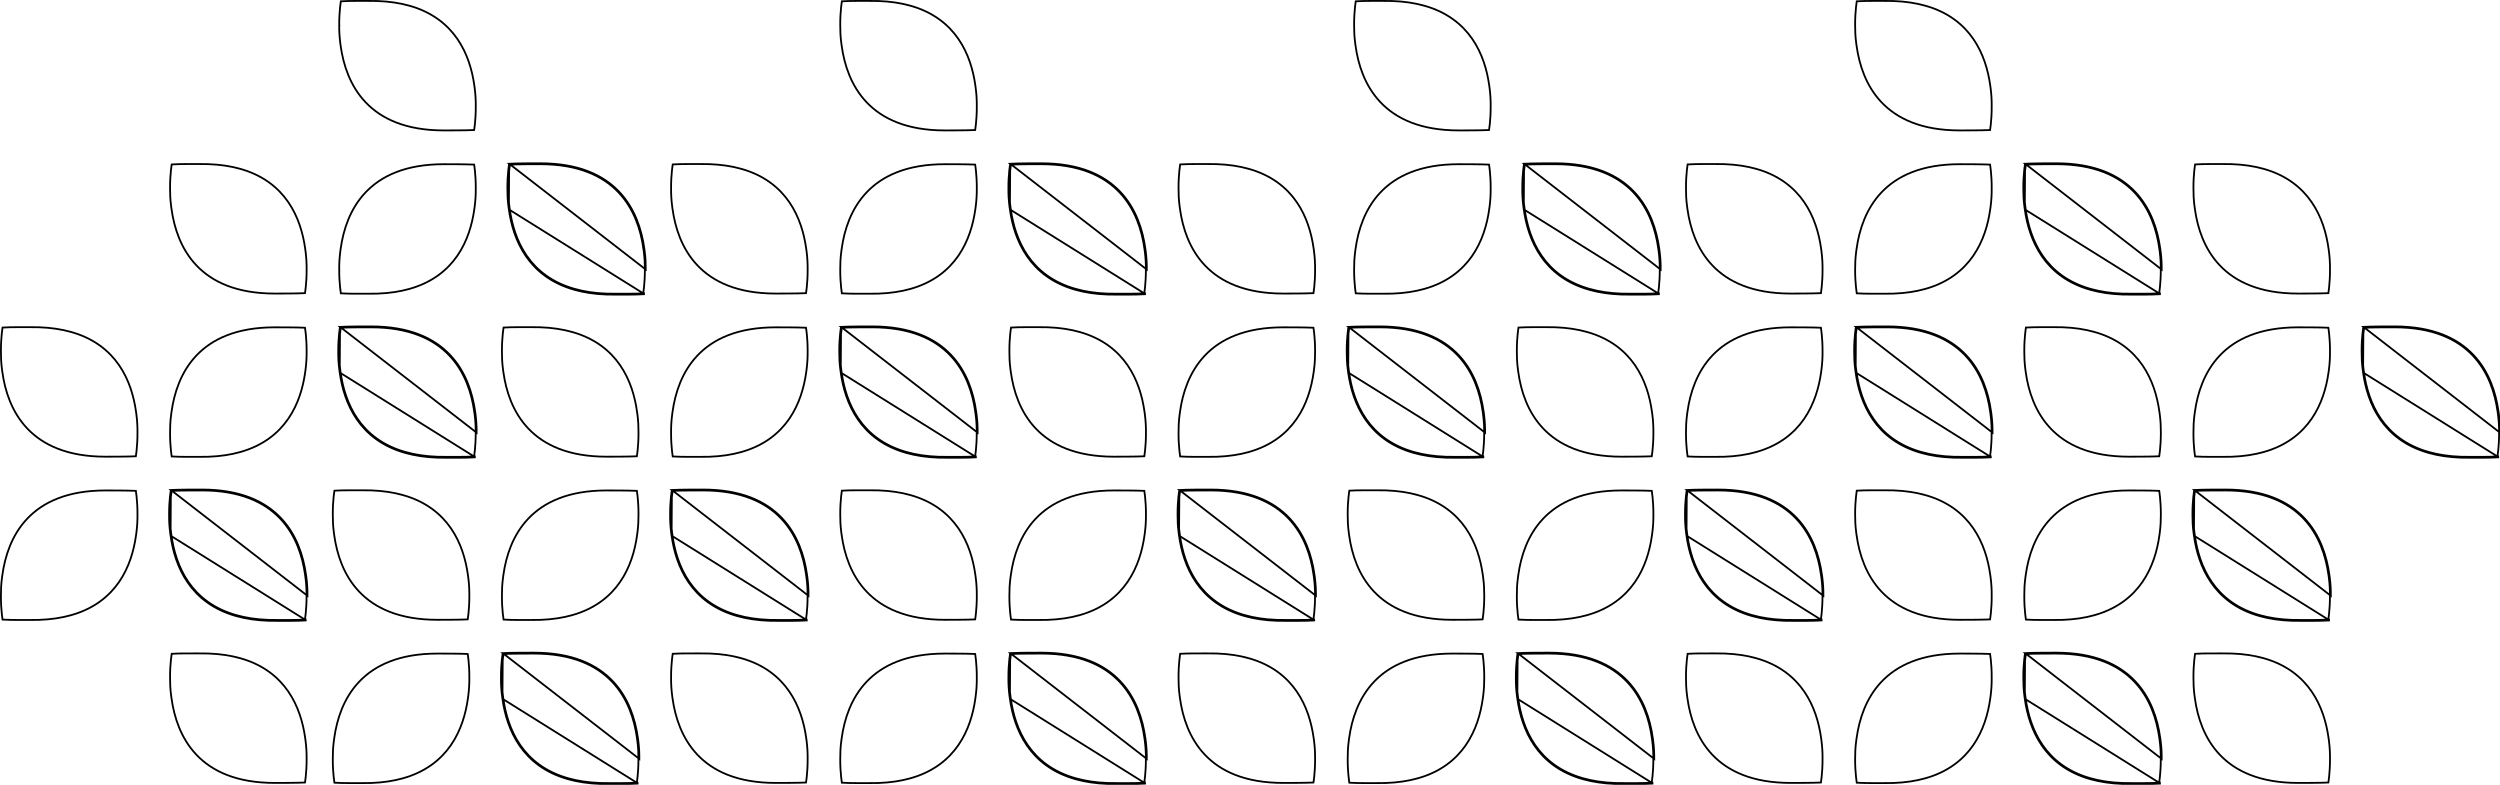 <svg width="1373" height="431" viewBox="0 0 1373 431" fill="none" xmlns="http://www.w3.org/2000/svg">
<path d="M191.583 430.068L191.582 430.068C189.042 430.073 186.408 430.006 183.67 429.863C183.646 429.711 183.615 429.515 183.58 429.278C183.487 428.639 183.362 427.703 183.238 426.518C182.99 424.147 182.748 420.78 182.767 416.801L182.767 416.801L182.767 416.794C182.738 413.796 182.89 410.417 183.365 406.809L183.365 406.809L183.366 406.798C183.419 406.315 183.487 405.831 183.569 405.33L183.569 405.33L183.571 405.318C185.003 395.004 188.703 383.417 197.249 374.412C205.783 365.42 219.205 358.943 240.209 358.943L240.365 358.943C242.234 358.942 252.276 358.94 256.862 359.158C256.886 359.31 256.916 359.505 256.951 359.741C257.045 360.378 257.17 361.312 257.293 362.495C257.541 364.863 257.784 368.226 257.764 372.204L257.764 372.212C257.794 375.21 257.642 378.604 257.167 382.197L257.167 382.197L257.165 382.208C257.112 382.691 257.045 383.175 256.962 383.675L256.962 383.675L256.96 383.688C254.641 400.377 246.402 420.418 221.201 427.468L221.336 427.949L221.201 427.468C216.115 428.891 210.335 429.789 203.767 430.019C201.698 430.089 195.592 430.076 192.782 430.07C192.245 430.069 191.828 430.068 191.583 430.068Z" stroke="black"/>
<path d="M203.767 269.319C201.698 269.249 195.592 269.262 192.782 269.268C192.245 269.269 191.828 269.27 191.583 269.27L191.582 269.27C189.042 269.265 186.408 269.332 183.67 269.475C183.646 269.627 183.615 269.823 183.58 270.06C183.487 270.699 183.362 271.635 183.238 272.82C182.99 275.191 182.748 278.558 182.767 282.537L182.767 282.544L182.767 282.544C182.738 285.542 182.89 288.921 183.365 292.529L183.366 292.54L183.366 292.54C183.419 293.023 183.487 293.508 183.569 294.008L183.571 294.02L183.571 294.02C185.003 304.334 188.703 315.921 197.249 324.927C205.783 333.918 219.205 340.395 240.209 340.395L240.365 340.395C242.234 340.396 252.276 340.398 256.862 340.18C256.886 340.028 256.916 339.833 256.951 339.597C257.045 338.96 257.17 338.026 257.293 336.843C257.541 334.475 257.784 331.112 257.764 327.134L257.764 327.126C257.794 324.128 257.642 320.734 257.167 317.141L257.165 317.13L257.165 317.13C257.112 316.647 257.045 316.163 256.962 315.663L256.96 315.65L256.96 315.65C254.641 298.962 246.402 278.92 221.201 271.87L221.325 271.428L221.201 271.87C216.115 270.447 210.335 269.549 203.767 269.319ZM203.767 269.319C203.767 269.319 203.767 269.319 203.767 269.319L203.784 268.819L203.767 269.319Z" stroke="black"/>
<path d="M275.939 383.757C278.271 400.544 286.586 420.823 312.058 427.949C317.187 429.385 323.007 430.287 329.61 430.519C331.69 430.589 337.816 430.576 340.621 430.57C341.155 430.569 341.569 430.568 341.811 430.568C344.484 430.573 347.26 430.499 350.15 430.341L350.123 429.842C349.99 429.849 349.857 429.856 349.724 429.863M275.939 383.757L349.724 429.863M275.939 383.757C275.855 383.249 275.786 382.756 275.732 382.263C275.253 378.643 275.1 375.225 275.13 372.207C275.091 364.208 276.106 358.679 276.106 358.679M275.939 383.757L276.106 358.679M349.724 429.863C349.749 429.711 349.779 429.515 349.814 429.278C349.908 428.639 350.032 427.703 350.156 426.518C350.404 424.147 350.647 420.78 350.627 416.801L350.627 416.794C350.656 413.796 350.504 410.417 350.03 406.809L350.028 406.798L350.028 406.798C349.975 406.315 349.907 405.831 349.825 405.33L349.823 405.318L349.823 405.318C348.391 395.004 344.691 383.417 336.145 374.412C327.611 365.42 314.189 358.943 293.185 358.943L293.029 358.943C291.16 358.942 281.118 358.94 276.533 359.158C276.508 359.31 276.478 359.505 276.443 359.741C276.349 360.378 276.224 361.312 276.101 362.495C275.853 364.863 275.61 368.226 275.63 372.204L275.63 372.212L275.63 372.212C275.601 375.21 275.752 378.604 276.227 382.197L276.229 382.208L276.229 382.208C276.282 382.691 276.35 383.175 276.432 383.675L276.434 383.688L276.434 383.688C278.753 400.377 286.993 420.418 312.193 427.468L312.059 427.949L312.193 427.468C317.28 428.891 323.059 429.789 329.627 430.019C331.696 430.089 337.802 430.076 340.612 430.07C341.149 430.069 341.566 430.068 341.811 430.068L341.812 430.068C344.352 430.073 346.986 430.006 349.724 429.863ZM276.106 358.679C280.494 358.44 291.103 358.442 293.028 358.443L293.185 358.443C335.415 358.443 347.438 384.506 350.318 405.249C350.402 405.757 350.471 406.25 350.525 406.743C351.004 410.378 351.157 413.781 351.127 416.799L276.106 358.679Z" stroke="black"/>
<path d="M748.966 430.068L748.965 430.068C746.425 430.073 743.791 430.006 741.053 429.863C741.028 429.711 740.998 429.515 740.963 429.278C740.869 428.639 740.744 427.703 740.621 426.518C740.373 424.147 740.13 420.78 740.15 416.801L740.15 416.801L740.15 416.794C740.121 413.796 740.272 410.417 740.747 406.809L740.748 406.809L740.749 406.798C740.802 406.315 740.87 405.831 740.952 405.33L740.952 405.33L740.954 405.318C742.386 395.004 746.086 383.417 754.632 374.412C763.166 365.42 776.588 358.943 797.592 358.943L797.748 358.943C799.617 358.942 809.659 358.94 814.244 359.158C814.269 359.31 814.299 359.505 814.334 359.741C814.428 360.378 814.552 361.312 814.676 362.495C814.924 364.863 815.167 368.226 815.147 372.204L815.147 372.212C815.176 375.21 815.024 378.604 814.55 382.197L814.549 382.197L814.548 382.208C814.495 382.691 814.427 383.175 814.345 383.675L814.345 383.675L814.343 383.688C812.024 400.377 803.784 420.418 778.584 427.468L778.719 427.949L778.584 427.468C773.497 428.891 767.718 429.789 761.15 430.019C759.081 430.089 752.975 430.076 750.165 430.07C749.628 430.069 749.211 430.068 748.966 430.068Z" stroke="black"/>
<path d="M761.15 269.319C759.081 269.249 752.975 269.262 750.165 269.268C749.628 269.269 749.211 269.27 748.966 269.27L748.965 269.27C746.425 269.265 743.791 269.332 741.053 269.475C741.028 269.627 740.998 269.823 740.963 270.06C740.869 270.699 740.744 271.635 740.621 272.82C740.373 275.191 740.13 278.558 740.15 282.537L740.15 282.544L740.15 282.544C740.121 285.542 740.272 288.921 740.747 292.529L740.749 292.54L740.749 292.54C740.802 293.023 740.87 293.508 740.952 294.008L740.954 294.02L740.954 294.02C742.386 304.334 746.086 315.921 754.632 324.927C763.166 333.918 776.588 340.395 797.592 340.395L797.748 340.395C799.617 340.396 809.659 340.398 814.244 340.18C814.269 340.028 814.299 339.833 814.334 339.597C814.428 338.96 814.552 338.026 814.676 336.843C814.924 334.475 815.167 331.112 815.147 327.134L815.147 327.126C815.176 324.128 815.024 320.734 814.55 317.141L814.548 317.13L814.548 317.13C814.495 316.647 814.427 316.163 814.345 315.663L814.343 315.65L814.343 315.65C812.024 298.962 803.784 278.92 778.584 271.87L778.708 271.428L778.584 271.87C773.497 270.447 767.718 269.549 761.15 269.319ZM761.15 269.319C761.15 269.319 761.15 269.319 761.149 269.319L761.167 268.819L761.15 269.319Z" stroke="black"/>
<path d="M833.322 383.757C835.654 400.544 843.969 420.823 869.441 427.949C874.57 429.385 880.389 430.287 886.993 430.519C889.072 430.589 895.199 430.576 898.003 430.57C898.538 430.569 898.952 430.568 899.194 430.568C901.867 430.573 904.643 430.499 907.533 430.341L907.506 429.842C907.373 429.849 907.24 429.856 907.107 429.863M833.322 383.757L907.107 429.863M833.322 383.757C833.238 383.249 833.169 382.756 833.114 382.263C832.636 378.643 832.483 375.225 832.513 372.207C832.473 364.208 833.489 358.679 833.489 358.679M833.322 383.757L833.489 358.679M907.107 429.863C907.131 429.711 907.162 429.515 907.197 429.278C907.29 428.639 907.415 427.703 907.539 426.518C907.787 424.147 908.029 420.78 908.01 416.801L908.01 416.794C908.039 413.796 907.887 410.417 907.412 406.809L907.411 406.798L907.411 406.798C907.358 406.315 907.29 405.831 907.208 405.33L907.206 405.318L907.206 405.318C905.774 395.004 902.074 383.417 893.528 374.412C884.994 365.42 871.571 358.943 850.568 358.943L850.412 358.943C848.543 358.942 838.501 358.94 833.915 359.158C833.891 359.31 833.86 359.505 833.826 359.741C833.732 360.378 833.607 361.312 833.484 362.495C833.236 364.863 832.993 368.226 833.013 372.204L833.013 372.212L833.013 372.212C832.983 375.21 833.135 378.604 833.61 382.197L833.612 382.208L833.611 382.208C833.665 382.691 833.732 383.175 833.815 383.675L833.817 383.688L833.817 383.688C836.136 400.377 844.375 420.418 869.576 427.468L869.441 427.949L869.576 427.468C874.662 428.891 880.442 429.789 887.01 430.019C889.079 430.089 895.185 430.076 897.995 430.07C898.532 430.069 898.949 430.068 899.194 430.068L899.195 430.068C901.735 430.073 904.369 430.006 907.107 429.863ZM833.489 358.679C837.877 358.44 848.486 358.442 850.411 358.443L850.568 358.443C892.797 358.443 904.821 384.506 907.701 405.249C907.785 405.757 907.854 406.25 907.908 406.743C908.386 410.378 908.539 413.781 908.51 416.799L833.489 358.679Z" stroke="black"/>
<path d="M284.48 340.482L284.479 340.482C281.939 340.487 279.304 340.42 276.567 340.277C276.542 340.125 276.512 339.929 276.477 339.692C276.383 339.053 276.258 338.117 276.134 336.932C275.887 334.561 275.644 331.194 275.664 327.215L275.664 327.215L275.664 327.208C275.634 324.21 275.786 320.831 276.261 317.223L276.261 317.223L276.262 317.212C276.316 316.729 276.383 316.245 276.466 315.744L276.466 315.745L276.468 315.732C277.9 305.418 281.599 293.831 290.146 284.826C298.679 275.834 312.102 269.357 333.106 269.357L333.261 269.357C335.131 269.356 345.172 269.355 349.758 269.572C349.783 269.724 349.813 269.919 349.848 270.155C349.941 270.792 350.066 271.726 350.19 272.909C350.437 275.277 350.68 278.64 350.661 282.618L350.661 282.626C350.69 285.624 350.538 289.018 350.063 292.611L350.063 292.611L350.062 292.622C350.009 293.105 349.941 293.589 349.859 294.089L349.858 294.089L349.857 294.102C347.538 310.791 339.298 330.832 314.098 337.882L314.232 338.364L314.098 337.882C309.011 339.305 303.231 340.203 296.663 340.433C294.594 340.503 288.488 340.49 285.679 340.484C285.141 340.483 284.724 340.482 284.48 340.482Z" stroke="black"/>
<path d="M296.664 179.733C294.595 179.663 288.488 179.676 285.679 179.682C285.141 179.683 284.724 179.684 284.48 179.684L284.479 179.684C281.939 179.679 279.304 179.746 276.567 179.889C276.542 180.041 276.512 180.237 276.477 180.475C276.383 181.113 276.258 182.049 276.134 183.234C275.887 185.605 275.644 188.972 275.664 192.951L275.664 192.958L275.664 192.958C275.634 195.956 275.786 199.335 276.261 202.944L276.262 202.954L276.262 202.954C276.316 203.437 276.383 203.922 276.466 204.422L276.468 204.434L276.468 204.434C277.9 214.748 281.599 226.335 290.146 235.341C298.679 244.332 312.102 250.81 333.106 250.81L333.261 250.81C335.131 250.81 345.172 250.812 349.758 250.594C349.783 250.442 349.813 250.247 349.848 250.011C349.941 249.374 350.066 248.44 350.19 247.257C350.437 244.889 350.68 241.526 350.661 237.548L350.661 237.54C350.69 234.542 350.538 231.148 350.063 227.555L350.062 227.544L350.062 227.544C350.009 227.061 349.941 226.577 349.859 226.077L349.856 226.064L349.857 226.064C347.538 209.376 339.298 189.334 314.098 182.284L314.221 181.842L314.098 182.284C309.011 180.861 303.232 179.964 296.664 179.733ZM296.664 179.733C296.663 179.733 296.663 179.733 296.663 179.733L296.681 179.233L296.664 179.733Z" stroke="black"/>
<path d="M368.835 294.171C371.168 310.958 379.483 331.237 404.955 338.364C410.084 339.799 415.903 340.701 422.507 340.933C424.586 341.003 430.712 340.99 433.517 340.984C434.051 340.983 434.465 340.982 434.707 340.982C437.38 340.987 440.157 340.913 443.047 340.755L443.02 340.256C442.886 340.263 442.753 340.27 442.62 340.277M368.835 294.171L442.62 340.277M368.835 294.171C368.751 293.663 368.682 293.17 368.628 292.677C368.15 289.057 367.997 285.639 368.026 282.621C367.987 274.622 369.003 269.093 369.003 269.093M368.835 294.171L369.003 269.093M442.62 340.277C442.645 340.125 442.676 339.929 442.71 339.692C442.804 339.053 442.929 338.117 443.053 336.932C443.3 334.561 443.543 331.194 443.523 327.215L443.523 327.208C443.553 324.21 443.401 320.831 442.926 317.223L442.925 317.212L442.925 317.212C442.872 316.729 442.804 316.245 442.721 315.744L442.719 315.732L442.719 315.732C441.287 305.418 437.588 293.831 429.041 284.826C420.508 275.834 407.085 269.357 386.081 269.357L385.926 269.357C384.057 269.356 374.015 269.355 369.429 269.572C369.405 269.724 369.374 269.919 369.339 270.155C369.246 270.792 369.121 271.726 368.997 272.909C368.75 275.277 368.507 278.64 368.526 282.618L368.527 282.626L368.526 282.626C368.497 285.624 368.649 289.018 369.124 292.611L369.125 292.622L369.125 292.622C369.178 293.105 369.246 293.589 369.329 294.089L369.331 294.102L369.331 294.102C371.649 310.791 379.889 330.832 405.089 337.882L404.955 338.363L405.09 337.882C410.176 339.305 415.956 340.203 422.524 340.433C424.593 340.503 430.699 340.49 433.508 340.484C434.046 340.483 434.463 340.482 434.707 340.482L434.708 340.482C437.248 340.487 439.883 340.42 442.62 340.277ZM369.003 269.093C373.391 268.854 383.999 268.856 385.924 268.857L386.081 268.857C428.311 268.857 440.335 294.92 443.215 315.663C443.298 316.171 443.367 316.664 443.422 317.157C443.9 320.792 444.053 324.195 444.023 327.213L369.003 269.093Z" stroke="black"/>
<path d="M841.864 340.482L841.863 340.482C839.323 340.487 836.689 340.42 833.951 340.277C833.926 340.125 833.896 339.929 833.861 339.692C833.767 339.053 833.642 338.117 833.519 336.932C833.271 334.561 833.028 331.194 833.048 327.215L833.048 327.215L833.048 327.208C833.019 324.21 833.17 320.831 833.645 317.223L833.645 317.223L833.647 317.212C833.7 316.729 833.768 316.245 833.85 315.744L833.85 315.745L833.852 315.732C835.284 305.418 838.984 293.831 847.53 284.826C856.064 275.834 869.486 269.357 890.49 269.357L890.645 269.357C892.515 269.356 902.557 269.355 907.142 269.572C907.167 269.724 907.197 269.919 907.232 270.155C907.326 270.792 907.45 271.726 907.574 272.909C907.822 275.277 908.065 278.64 908.045 282.618L908.045 282.626C908.074 285.624 907.922 289.018 907.448 292.611L907.447 292.611L907.446 292.622C907.393 293.105 907.325 293.589 907.243 294.089L907.243 294.089L907.241 294.102C904.922 310.791 896.682 330.832 871.482 337.882L871.617 338.364L871.482 337.882C866.395 339.305 860.616 340.203 854.048 340.433C851.979 340.503 845.872 340.49 843.063 340.484C842.526 340.483 842.109 340.482 841.864 340.482Z" stroke="black"/>
<path d="M854.048 179.733C851.979 179.663 845.873 179.676 843.063 179.682C842.525 179.683 842.109 179.684 841.864 179.684L841.863 179.684C839.323 179.679 836.689 179.746 833.951 179.889C833.926 180.041 833.896 180.237 833.861 180.475C833.767 181.113 833.642 182.049 833.519 183.234C833.271 185.605 833.028 188.972 833.048 192.951L833.048 192.958L833.048 192.958C833.019 195.956 833.17 199.335 833.645 202.944L833.647 202.954L833.647 202.954C833.7 203.437 833.768 203.922 833.85 204.422L833.852 204.434L833.852 204.434C835.284 214.748 838.984 226.335 847.53 235.341C856.064 244.332 869.486 250.81 890.49 250.81L890.646 250.81C892.515 250.81 902.557 250.812 907.142 250.594C907.167 250.442 907.197 250.247 907.232 250.011C907.326 249.374 907.45 248.44 907.574 247.257C907.822 244.889 908.065 241.526 908.045 237.548L908.045 237.54C908.074 234.542 907.922 231.148 907.448 227.555L907.446 227.544L907.446 227.544C907.393 227.061 907.325 226.577 907.243 226.077L907.241 226.064L907.241 226.064C904.922 209.376 896.682 189.334 871.482 182.284L871.605 181.842L871.482 182.284C866.395 180.861 860.616 179.964 854.048 179.733ZM854.048 179.733C854.048 179.733 854.047 179.733 854.047 179.733L854.065 179.233L854.048 179.733Z" stroke="black"/>
<path d="M926.22 294.171C928.552 310.958 936.867 331.237 962.339 338.364C967.468 339.799 973.287 340.701 979.891 340.933C981.97 341.003 988.097 340.99 990.901 340.984C991.436 340.983 991.849 340.982 992.092 340.982C994.765 340.987 997.541 340.913 1000.43 340.755L1000.4 340.256C1000.27 340.263 1000.14 340.27 1000 340.277M926.22 294.171L1000 340.277M926.22 294.171C926.136 293.663 926.067 293.17 926.012 292.677C925.534 289.057 925.381 285.639 925.411 282.621C925.371 274.622 926.387 269.093 926.387 269.093M926.22 294.171L926.387 269.093M1000 340.277C1000.03 340.125 1000.06 339.929 1000.09 339.692C1000.19 339.053 1000.31 338.117 1000.44 336.932C1000.68 334.561 1000.93 331.194 1000.91 327.215L1000.91 327.208C1000.94 324.21 1000.79 320.831 1000.31 317.223L1000.31 317.212L1000.31 317.212C1000.26 316.729 1000.19 316.245 1000.11 315.744L1000.1 315.732L1000.1 315.732C998.672 305.418 994.972 293.831 986.426 284.826C977.892 275.834 964.469 269.357 943.466 269.357L943.31 269.357C941.441 269.356 931.399 269.355 926.813 269.572C926.789 269.724 926.758 269.919 926.724 270.155C926.63 270.792 926.505 271.726 926.381 272.909C926.134 275.277 925.891 278.64 925.911 282.618L925.911 282.626L925.911 282.626C925.881 285.624 926.033 289.018 926.508 292.611L926.51 292.622L926.509 292.622C926.563 293.105 926.63 293.589 926.713 294.089L926.715 294.102L926.715 294.102C929.034 310.791 937.273 330.832 962.474 337.882L962.339 338.363L962.474 337.882C967.56 339.305 973.34 340.203 979.908 340.433C981.977 340.503 988.083 340.49 990.893 340.484C991.43 340.483 991.847 340.482 992.092 340.482L992.093 340.482C994.633 340.487 997.267 340.42 1000 340.277ZM926.387 269.093C930.775 268.854 941.384 268.856 943.309 268.857L943.466 268.857C985.695 268.857 997.719 294.92 1000.6 315.663C1000.68 316.171 1000.75 316.664 1000.81 317.157C1001.28 320.792 1001.44 324.195 1001.41 327.213L926.387 269.093Z" stroke="black"/>
<path d="M195.113 161.305L195.112 161.305C192.573 161.31 189.938 161.243 187.2 161.101C187.176 160.948 187.145 160.752 187.111 160.515C187.017 159.877 186.892 158.941 186.768 157.755C186.521 155.384 186.278 152.017 186.297 148.039L186.298 148.039L186.297 148.031C186.268 145.034 186.42 141.654 186.895 138.046L186.895 138.046L186.896 138.035C186.949 137.552 187.017 137.068 187.1 136.568L187.1 136.568L187.102 136.555C188.534 126.241 192.233 114.654 200.779 105.649C209.313 96.657 222.736 90.18 243.74 90.18L243.895 90.18C245.764 90.18 255.806 90.178 260.392 90.396C260.416 90.547 260.447 90.743 260.481 90.978C260.575 91.615 260.7 92.549 260.824 93.733C261.071 96.1 261.314 99.463 261.294 103.442L261.294 103.449C261.324 106.447 261.172 109.841 260.697 113.434L260.697 113.434L260.696 113.445C260.643 113.928 260.575 114.413 260.492 114.913L260.492 114.913L260.49 114.925C258.171 131.614 249.932 151.655 224.731 158.705L224.866 159.187L224.731 158.705C219.645 160.129 213.865 161.026 207.297 161.256C205.228 161.326 199.122 161.313 196.313 161.307C195.775 161.306 195.358 161.305 195.113 161.305Z" stroke="black"/>
<path d="M207.297 0.556C205.229 0.486 199.122 0.499 196.312 0.505C195.775 0.506 195.358 0.507 195.113 0.507L195.112 0.507C192.573 0.502 189.938 0.569 187.2 0.712C187.176 0.864 187.145 1.061 187.111 1.298C187.017 1.936 186.892 2.872 186.768 4.057C186.521 6.428 186.278 9.796 186.297 13.774L186.298 13.781L186.297 13.781C186.268 16.779 186.42 20.158 186.895 23.767L186.896 23.777L186.896 23.777C186.949 24.261 187.017 24.745 187.1 25.245L187.102 25.258L187.102 25.258C188.534 35.571 192.233 47.158 200.779 56.164C209.313 65.156 222.736 71.633 243.74 71.633L243.895 71.633C245.764 71.633 255.806 71.635 260.392 71.417C260.416 71.265 260.447 71.07 260.481 70.835C260.575 70.198 260.7 69.263 260.824 68.08C261.071 65.713 261.314 62.349 261.294 58.371L261.294 58.364C261.324 55.366 261.172 51.972 260.697 48.378L260.696 48.367L260.696 48.367C260.643 47.884 260.575 47.4 260.492 46.9L260.49 46.887L260.49 46.887C258.171 30.199 249.932 10.158 224.731 3.107L224.855 2.666L224.731 3.107C219.645 1.684 213.865 0.787 207.297 0.556ZM207.297 0.556C207.297 0.556 207.297 0.556 207.297 0.556L207.314 0.057L207.297 0.556Z" stroke="black"/>
<path d="M279.47 114.994C281.802 131.781 290.117 152.06 315.589 159.187C320.718 160.622 326.537 161.524 333.141 161.756C335.22 161.827 341.347 161.813 344.151 161.807C344.686 161.806 345.099 161.805 345.342 161.805C348.015 161.81 350.791 161.736 353.681 161.579L353.654 161.079C353.521 161.087 353.388 161.094 353.255 161.101M279.47 114.994L353.255 161.101M279.47 114.994C279.386 114.486 279.317 113.993 279.262 113.5C278.784 109.88 278.631 106.462 278.661 103.444C278.621 95.445 279.637 89.917 279.637 89.917M279.47 114.994L279.637 89.917M353.255 161.101C353.279 160.948 353.31 160.752 353.345 160.515C353.438 159.877 353.563 158.941 353.687 157.755C353.934 155.384 354.177 152.017 354.158 148.039L354.158 148.031C354.187 145.034 354.035 141.654 353.56 138.046L353.559 138.035L353.559 138.035C353.506 137.552 353.438 137.068 353.356 136.568L353.353 136.555L353.354 136.555C351.922 126.241 348.222 114.654 339.676 105.649C331.142 96.657 317.719 90.18 296.716 90.18L296.56 90.18C294.691 90.18 284.649 90.178 280.063 90.396C280.039 90.547 280.008 90.743 279.974 90.978C279.88 91.615 279.755 92.549 279.631 93.733C279.384 96.1 279.141 99.463 279.161 103.442L279.161 103.449L279.161 103.449C279.131 106.447 279.283 109.841 279.758 113.434L279.76 113.445L279.759 113.445C279.813 113.928 279.88 114.413 279.963 114.913L279.965 114.925L279.965 114.925C282.284 131.614 290.523 151.655 315.724 158.705L315.589 159.186L315.724 158.705C320.81 160.129 326.59 161.026 333.158 161.256C335.227 161.326 341.333 161.313 344.143 161.307C344.68 161.306 345.097 161.305 345.342 161.305L345.343 161.305C347.883 161.31 350.517 161.243 353.255 161.101ZM279.637 89.917C284.025 89.678 294.634 89.68 296.559 89.68L296.716 89.68C338.945 89.68 350.969 115.744 353.849 136.486C353.933 136.994 354.002 137.487 354.056 137.981C354.534 141.615 354.687 145.018 354.658 148.036L279.637 89.917Z" stroke="black"/>
<path d="M752.497 161.305L752.496 161.305C749.956 161.31 747.321 161.243 744.584 161.101C744.559 160.948 744.529 160.752 744.494 160.515C744.4 159.877 744.275 158.941 744.152 157.755C743.904 155.384 743.661 152.017 743.681 148.039L743.681 148.039L743.681 148.031C743.651 145.034 743.803 141.654 744.278 138.046L744.278 138.046L744.279 138.035C744.333 137.552 744.4 137.068 744.483 136.568L744.483 136.568L744.485 136.555C745.917 126.241 749.616 114.654 758.163 105.649C766.696 96.657 780.119 90.18 801.123 90.18L801.278 90.18C803.148 90.18 813.189 90.178 817.775 90.396C817.8 90.547 817.83 90.743 817.865 90.978C817.958 91.615 818.083 92.549 818.207 93.733C818.454 96.1 818.697 99.463 818.678 103.442L818.678 103.449C818.707 106.447 818.555 109.841 818.08 113.434L818.08 113.434L818.079 113.445C818.026 113.928 817.958 114.413 817.876 114.913L817.875 114.913L817.874 114.925C815.555 131.614 807.315 151.655 782.115 158.705L782.249 159.187L782.115 158.705C777.028 160.129 771.249 161.026 764.68 161.256C762.611 161.326 756.505 161.313 753.696 161.307C753.158 161.306 752.741 161.305 752.497 161.305Z" stroke="black"/>
<path d="M764.681 0.556C762.612 0.486 756.505 0.499 753.696 0.505C753.158 0.506 752.741 0.507 752.497 0.507L752.496 0.507C749.956 0.502 747.321 0.569 744.584 0.712C744.559 0.864 744.529 1.061 744.494 1.298C744.4 1.936 744.275 2.872 744.152 4.057C743.904 6.428 743.661 9.796 743.681 13.774L743.681 13.781L743.681 13.781C743.651 16.779 743.803 20.158 744.278 23.767L744.28 23.777L744.279 23.777C744.333 24.261 744.4 24.745 744.483 25.245L744.485 25.258L744.485 25.258C745.917 35.571 749.616 47.158 758.163 56.164C766.696 65.156 780.119 71.633 801.123 71.633L801.278 71.633C803.148 71.633 813.19 71.635 817.775 71.417C817.8 71.265 817.83 71.07 817.865 70.835C817.958 70.198 818.083 69.263 818.207 68.08C818.454 65.713 818.697 62.349 818.678 58.371L818.678 58.364C818.707 55.366 818.555 51.972 818.08 48.378L818.079 48.367L818.079 48.367C818.026 47.884 817.958 47.4 817.876 46.9L817.874 46.887L817.874 46.887C815.555 30.199 807.315 10.158 782.115 3.107L782.238 2.666L782.115 3.107C777.028 1.684 771.249 0.787 764.681 0.556ZM764.681 0.556C764.68 0.556 764.68 0.556 764.68 0.556L764.698 0.057L764.681 0.556Z" stroke="black"/>
<path d="M836.852 114.994C839.185 131.781 847.5 152.06 872.972 159.187C878.101 160.622 883.92 161.524 890.524 161.756C892.603 161.827 898.729 161.813 901.534 161.807C902.069 161.806 902.482 161.805 902.725 161.805C905.398 161.81 908.174 161.736 911.064 161.579L911.037 161.079C910.903 161.087 910.77 161.094 910.638 161.101M836.852 114.994L910.638 161.101M836.852 114.994C836.769 114.486 836.699 113.993 836.645 113.5C836.167 109.88 836.014 106.462 836.044 103.444C836.004 95.445 837.02 89.917 837.02 89.917M836.852 114.994L837.02 89.917M910.638 161.101C910.662 160.948 910.693 160.752 910.727 160.515C910.821 159.877 910.946 158.941 911.07 157.755C911.317 155.384 911.56 152.017 911.541 148.039L911.54 148.031C911.57 145.034 911.418 141.654 910.943 138.046L910.942 138.035L910.942 138.035C910.889 137.552 910.821 137.068 910.738 136.568L910.736 136.555L910.736 136.555C909.304 126.241 905.605 114.654 897.059 105.649C888.525 96.657 875.102 90.18 854.098 90.18L853.943 90.18C852.074 90.18 842.032 90.178 837.446 90.396C837.422 90.547 837.391 90.743 837.357 90.978C837.263 91.615 837.138 92.549 837.014 93.733C836.767 96.1 836.524 99.463 836.544 103.442L836.544 103.449L836.544 103.449C836.514 106.447 836.666 109.841 837.141 113.434L837.142 113.445L837.142 113.445C837.195 113.928 837.263 114.413 837.346 114.913L837.348 114.925L837.348 114.925C839.667 131.614 847.906 151.655 873.107 158.705L872.972 159.186L873.107 158.705C878.193 160.129 883.973 161.026 890.541 161.256C892.61 161.326 898.716 161.313 901.525 161.307C902.063 161.306 902.48 161.305 902.725 161.305L902.726 161.305C905.265 161.31 907.9 161.243 910.638 161.101ZM837.02 89.917C841.408 89.678 852.016 89.68 853.941 89.68L854.098 89.68C896.328 89.68 908.352 115.744 911.232 136.486C911.316 136.994 911.385 137.487 911.439 137.981C911.917 141.615 912.07 145.018 912.04 148.036L837.02 89.917Z" stroke="black"/>
<path d="M102.216 250.894L102.215 250.894C99.675 250.899 97.041 250.832 94.303 250.69C94.278 250.537 94.248 250.341 94.213 250.104C94.119 249.465 93.995 248.529 93.871 247.344C93.623 244.973 93.38 241.606 93.4 237.628L93.4 237.628L93.4 237.62C93.371 234.622 93.522 231.243 93.997 227.635L93.998 227.635L93.999 227.624C94.052 227.141 94.12 226.657 94.202 226.157L94.202 226.157L94.204 226.144C95.636 215.83 99.336 204.243 107.882 195.238C116.416 186.246 129.838 179.769 150.842 179.769L150.998 179.769C152.867 179.768 162.909 179.767 167.494 179.984C167.519 180.136 167.549 180.331 167.584 180.567C167.678 181.204 167.802 182.138 167.926 183.322C168.174 185.689 168.417 189.052 168.397 193.031L168.397 193.038C168.426 196.036 168.274 199.43 167.8 203.023L167.799 203.023L167.798 203.034C167.745 203.517 167.677 204.001 167.595 204.502L167.595 204.502L167.593 204.514C165.274 221.203 157.034 241.244 131.834 248.294L131.969 248.776L131.834 248.294C126.747 249.717 120.968 250.615 114.4 250.845C112.331 250.915 106.225 250.902 103.415 250.896C102.878 250.895 102.461 250.894 102.216 250.894Z" stroke="black"/>
<path d="M114.4 90.145C112.331 90.075 106.225 90.088 103.415 90.094C102.878 90.095 102.461 90.096 102.216 90.096L102.215 90.096C99.675 90.091 97.041 90.158 94.303 90.301C94.278 90.453 94.248 90.649 94.213 90.887C94.119 91.525 93.995 92.461 93.871 93.646C93.623 96.017 93.38 99.385 93.4 103.363L93.4 103.37L93.4 103.37C93.371 106.368 93.522 109.747 93.997 113.356L93.999 113.366L93.999 113.366C94.052 113.849 94.12 114.334 94.202 114.834L94.204 114.846L94.204 114.846C95.636 125.16 99.336 136.747 107.882 145.753C116.416 154.745 129.838 161.222 150.842 161.222L150.998 161.222C152.867 161.222 162.909 161.224 167.494 161.006C167.519 160.854 167.549 160.659 167.584 160.423C167.678 159.786 167.802 158.852 167.926 157.669C168.174 155.302 168.417 151.938 168.397 147.96L168.397 147.952C168.426 144.954 168.274 141.561 167.8 137.967L167.798 137.956L167.798 137.956C167.745 137.473 167.677 136.989 167.595 136.489L167.593 136.476L167.593 136.476C165.274 119.788 157.034 99.746 131.834 92.696L131.958 92.254L131.834 92.696C126.747 91.273 120.968 90.376 114.4 90.145ZM114.4 90.145C114.4 90.145 114.4 90.145 114.399 90.145L114.417 89.645L114.4 90.145Z" stroke="black"/>
<path d="M186.572 204.583C188.905 221.37 197.22 241.649 222.692 248.776C227.821 250.211 233.64 251.113 240.243 251.345C242.323 251.415 248.449 251.402 251.254 251.396C251.788 251.395 252.202 251.394 252.444 251.394C255.117 251.399 257.894 251.325 260.784 251.167L260.756 250.668C260.623 250.675 260.49 250.683 260.357 250.69M186.572 204.583L260.357 250.69M186.572 204.583C186.488 204.075 186.419 203.582 186.365 203.089C185.887 199.469 185.734 196.051 185.763 193.033C185.724 185.034 186.74 179.505 186.74 179.505M186.572 204.583L186.74 179.505M260.357 250.69C260.382 250.537 260.412 250.341 260.447 250.104C260.541 249.465 260.666 248.529 260.789 247.344C261.037 244.973 261.28 241.606 261.26 237.628L261.26 237.62C261.29 234.622 261.138 231.243 260.663 227.635L260.661 227.624L260.662 227.624C260.608 227.141 260.541 226.657 260.458 226.157L260.456 226.144L260.456 226.144C259.024 215.83 255.325 204.243 246.778 195.238C238.245 186.246 224.822 179.769 203.818 179.769L203.663 179.769C201.793 179.768 191.751 179.767 187.166 179.984C187.141 180.136 187.111 180.331 187.076 180.567C186.983 181.204 186.858 182.138 186.734 183.322C186.487 185.689 186.244 189.052 186.263 193.031L186.263 193.038L186.263 193.038C186.234 196.036 186.386 199.43 186.861 203.023L186.862 203.034L186.862 203.034C186.915 203.517 186.983 204.001 187.065 204.502L187.067 204.514L187.067 204.514C189.386 221.203 197.626 241.244 222.826 248.294L222.692 248.775L222.826 248.294C227.913 249.717 233.692 250.615 240.261 250.845C242.33 250.915 248.436 250.902 251.245 250.896C251.783 250.895 252.2 250.894 252.444 250.894L252.445 250.894C254.985 250.899 257.62 250.832 260.357 250.69ZM186.74 179.505C191.127 179.266 201.736 179.268 203.661 179.269L203.818 179.269C246.048 179.269 258.071 205.333 260.951 226.075C261.035 226.583 261.104 227.076 261.159 227.569C261.637 231.204 261.79 234.607 261.76 237.625L186.74 179.505Z" stroke="black"/>
<path d="M9.319 340.482L9.319 340.482C6.779 340.487 4.144 340.42 1.406 340.277C1.382 340.125 1.351 339.929 1.317 339.692C1.223 339.053 1.098 338.117 0.974 336.932C0.727 334.561 0.484 331.194 0.504 327.215L0.504 327.215L0.504 327.208C0.474 324.21 0.626 320.831 1.101 317.223L1.101 317.223L1.102 317.212C1.155 316.729 1.223 316.245 1.306 315.744L1.306 315.745L1.308 315.732C2.74 305.418 6.439 293.831 14.986 284.826C23.519 275.834 36.942 269.357 57.946 269.357L58.101 269.357C59.97 269.356 70.012 269.355 74.598 269.572C74.622 269.724 74.653 269.919 74.687 270.155C74.781 270.792 74.906 271.726 75.03 272.909C75.277 275.277 75.52 278.64 75.5 282.618L75.501 282.626C75.53 285.624 75.378 289.018 74.903 292.611L74.903 292.611L74.902 292.622C74.849 293.105 74.781 293.589 74.698 294.089L74.698 294.089L74.696 294.102C72.377 310.791 64.138 330.832 38.938 337.882L39.072 338.364L38.937 337.882C33.851 339.305 28.071 340.203 21.503 340.433C19.434 340.503 13.328 340.49 10.519 340.484C9.981 340.483 9.564 340.482 9.319 340.482Z" stroke="black"/>
<path d="M21.503 179.733C19.435 179.663 13.328 179.676 10.518 179.682C9.981 179.683 9.564 179.684 9.319 179.684L9.319 179.684C6.779 179.679 4.144 179.746 1.406 179.889C1.382 180.041 1.351 180.237 1.317 180.475C1.223 181.113 1.098 182.049 0.974 183.234C0.727 185.605 0.484 188.972 0.504 192.951L0.504 192.958L0.504 192.958C0.474 195.956 0.626 199.335 1.101 202.944L1.102 202.954L1.102 202.954C1.155 203.437 1.223 203.922 1.306 204.422L1.308 204.434L1.308 204.434C2.74 214.748 6.439 226.335 14.986 235.341C23.519 244.332 36.942 250.81 57.946 250.81L58.101 250.81C59.971 250.81 70.012 250.812 74.598 250.594C74.622 250.442 74.653 250.247 74.687 250.011C74.781 249.374 74.906 248.44 75.03 247.257C75.277 244.889 75.52 241.526 75.501 237.548L75.5 237.54C75.53 234.542 75.378 231.148 74.903 227.555L74.902 227.544L74.902 227.544C74.849 227.061 74.781 226.577 74.698 226.077L74.696 226.064L74.696 226.064C72.377 209.376 64.138 189.334 38.938 182.284L39.061 181.842L38.937 182.284C33.851 180.861 28.072 179.964 21.503 179.733ZM21.503 179.733C21.503 179.733 21.503 179.733 21.503 179.733L21.52 179.233L21.503 179.733Z" stroke="black"/>
<path d="M93.675 294.171C96.008 310.958 104.323 331.237 129.795 338.364C134.924 339.799 140.743 340.701 147.346 340.933C149.426 341.003 155.552 340.99 158.357 340.984C158.891 340.983 159.305 340.982 159.547 340.982C162.22 340.987 164.997 340.913 167.887 340.755L167.86 340.256C167.726 340.263 167.593 340.27 167.46 340.277M93.675 294.171L167.46 340.277M93.675 294.171C93.591 293.663 93.522 293.17 93.468 292.677C92.99 289.057 92.837 285.639 92.866 282.621C92.827 274.622 93.843 269.093 93.843 269.093M93.675 294.171L93.843 269.093M167.46 340.277C167.485 340.125 167.515 339.929 167.55 339.692C167.644 339.053 167.769 338.117 167.893 336.932C168.14 334.561 168.383 331.194 168.363 327.215L168.363 327.208C168.393 324.21 168.241 320.831 167.766 317.223L167.764 317.212L167.765 317.212C167.711 316.729 167.644 316.245 167.561 315.744L167.559 315.732L167.559 315.732C166.127 305.418 162.428 293.831 153.881 284.826C145.348 275.834 131.925 269.357 110.921 269.357L110.766 269.357C108.896 269.356 98.855 269.355 94.269 269.572C94.244 269.724 94.214 269.919 94.179 270.155C94.086 270.792 93.961 271.726 93.837 272.909C93.59 275.277 93.347 278.64 93.366 282.618L93.366 282.626L93.366 282.626C93.337 285.624 93.489 289.018 93.964 292.611L93.965 292.622L93.965 292.622C94.018 293.105 94.086 293.589 94.168 294.089L94.171 294.102L94.17 294.102C96.489 310.791 104.729 330.832 129.929 337.882L129.795 338.363L129.929 337.882C135.016 339.305 140.795 340.203 147.364 340.433C149.433 340.503 155.539 340.49 158.348 340.484C158.886 340.483 159.303 340.482 159.547 340.482L159.548 340.482C162.088 340.487 164.723 340.42 167.46 340.277ZM93.843 269.093C98.23 268.854 108.839 268.856 110.764 268.857L110.921 268.857C153.151 268.857 165.174 294.92 168.054 315.663C168.138 316.171 168.207 316.664 168.262 317.157C168.74 320.792 168.893 324.195 168.863 327.213L93.843 269.093Z" stroke="black"/>
<path d="M114.4 358.905C112.331 358.835 106.225 358.848 103.415 358.854C102.878 358.855 102.461 358.856 102.216 358.856L102.215 358.856C99.675 358.851 97.041 358.918 94.303 359.061C94.278 359.213 94.248 359.409 94.213 359.646C94.119 360.285 93.995 361.221 93.871 362.406C93.623 364.777 93.38 368.144 93.4 372.123L93.4 372.13L93.4 372.13C93.371 375.128 93.522 378.507 93.997 382.115L93.999 382.126L93.999 382.126C94.052 382.609 94.12 383.093 94.202 383.594L94.204 383.606L94.204 383.606C95.636 393.92 99.336 405.507 107.882 414.512C116.416 423.504 129.838 429.981 150.842 429.981L150.998 429.981C152.867 429.982 162.909 429.983 167.494 429.766C167.519 429.614 167.549 429.419 167.584 429.183C167.678 428.546 167.802 427.612 167.926 426.429C168.174 424.061 168.417 420.698 168.397 416.72L168.397 416.712C168.426 413.714 168.274 410.32 167.8 406.727L167.798 406.716L167.798 406.716C167.745 406.233 167.677 405.749 167.595 405.249L167.593 405.236L167.593 405.236C165.274 388.547 157.034 368.506 131.834 361.456L131.958 361.014L131.834 361.456C126.747 360.033 120.968 359.135 114.4 358.905ZM114.4 358.905C114.4 358.905 114.4 358.905 114.399 358.905L114.417 358.405L114.4 358.905Z" stroke="black"/>
<path d="M389.561 358.905C387.492 358.835 381.386 358.848 378.576 358.854C378.039 358.855 377.622 358.856 377.377 358.856L377.376 358.856C374.836 358.851 372.202 358.918 369.464 359.061C369.44 359.213 369.409 359.409 369.374 359.646C369.28 360.285 369.156 361.221 369.032 362.406C368.784 364.777 368.542 368.144 368.561 372.123L368.561 372.13L368.561 372.13C368.532 375.128 368.684 378.507 369.159 382.115L369.16 382.126L369.16 382.126C369.213 382.609 369.281 383.093 369.363 383.594L369.365 383.606L369.365 383.606C370.797 393.92 374.497 405.507 383.043 414.512C391.577 423.504 404.999 429.981 426.003 429.981L426.159 429.981C428.028 429.982 438.07 429.983 442.655 429.766C442.68 429.614 442.71 429.419 442.745 429.183C442.839 428.546 442.964 427.612 443.087 426.429C443.335 424.061 443.578 420.698 443.558 416.72L443.558 416.712C443.587 413.714 443.436 410.32 442.961 406.727L442.959 406.716L442.959 406.716C442.906 406.233 442.839 405.749 442.756 405.249L442.754 405.236L442.754 405.236C440.435 388.547 432.195 368.506 406.995 361.456L407.119 361.014L406.995 361.456C401.909 360.033 396.129 359.135 389.561 358.905ZM389.561 358.905C389.561 358.905 389.561 358.905 389.56 358.905L389.578 358.405L389.561 358.905Z" stroke="black"/>
<path d="M946.944 358.905C944.875 358.835 938.768 358.848 935.959 358.854C935.421 358.855 935.005 358.856 934.76 358.856L934.759 358.856C932.219 358.851 929.585 358.918 926.847 359.061C926.822 359.213 926.792 359.409 926.757 359.646C926.663 360.285 926.538 361.221 926.415 362.406C926.167 364.777 925.924 368.144 925.944 372.123L925.944 372.13L925.944 372.13C925.915 375.128 926.066 378.507 926.541 382.115L926.543 382.126L926.543 382.126C926.596 382.609 926.664 383.093 926.746 383.594L926.748 383.606L926.748 383.606C928.18 393.92 931.88 405.507 940.426 414.512C948.96 423.504 962.382 429.981 983.386 429.981L983.541 429.981C985.411 429.982 995.453 429.983 1000.04 429.766C1000.06 429.614 1000.09 429.419 1000.13 429.183C1000.22 428.546 1000.35 427.612 1000.47 426.429C1000.72 424.061 1000.96 420.698 1000.94 416.72L1000.94 416.712C1000.97 413.714 1000.82 410.32 1000.34 406.727L1000.34 406.716L1000.34 406.716C1000.29 406.233 1000.22 405.749 1000.14 405.249L1000.14 405.236L1000.14 405.236C997.818 388.547 989.578 368.506 964.378 361.456L964.501 361.014L964.378 361.456C959.291 360.033 953.512 359.135 946.944 358.905ZM946.944 358.905C946.944 358.905 946.943 358.905 946.943 358.905L946.961 358.405L946.944 358.905Z" stroke="black"/>
<path d="M377.377 250.894L377.376 250.894C374.836 250.899 372.202 250.832 369.464 250.69C369.44 250.537 369.409 250.341 369.374 250.104C369.28 249.465 369.156 248.529 369.032 247.344C368.784 244.973 368.542 241.606 368.561 237.628L368.561 237.628L368.561 237.62C368.532 234.622 368.684 231.243 369.159 227.635L369.159 227.635L369.16 227.624C369.213 227.141 369.281 226.657 369.363 226.157L369.363 226.157L369.365 226.144C370.797 215.83 374.497 204.243 383.043 195.238C391.577 186.246 404.999 179.769 426.003 179.769L426.159 179.769C428.028 179.768 438.07 179.767 442.655 179.984C442.68 180.136 442.71 180.331 442.745 180.567C442.839 181.204 442.964 182.138 443.087 183.322C443.335 185.689 443.578 189.052 443.558 193.031L443.558 193.038C443.587 196.036 443.436 199.43 442.961 203.023L442.961 203.023L442.959 203.034C442.906 203.517 442.839 204.001 442.756 204.502L442.756 204.502L442.754 204.514C440.435 221.203 432.195 241.244 406.995 248.294L407.13 248.776L406.995 248.294C401.908 249.717 396.129 250.615 389.561 250.845C387.492 250.915 381.386 250.902 378.576 250.896C378.039 250.895 377.622 250.894 377.377 250.894Z" stroke="black"/>
<path d="M389.561 90.145C387.492 90.075 381.386 90.088 378.576 90.094C378.039 90.095 377.622 90.096 377.377 90.096L377.376 90.096C374.836 90.091 372.202 90.158 369.464 90.301C369.44 90.453 369.409 90.649 369.374 90.887C369.28 91.525 369.156 92.461 369.032 93.646C368.784 96.017 368.542 99.385 368.561 103.363L368.561 103.37L368.561 103.37C368.532 106.368 368.684 109.747 369.159 113.356L369.16 113.366L369.16 113.366C369.213 113.849 369.281 114.334 369.363 114.834L369.365 114.846L369.365 114.846C370.797 125.16 374.497 136.747 383.043 145.753C391.577 154.745 404.999 161.222 426.003 161.222L426.159 161.222C428.028 161.222 438.07 161.224 442.655 161.006C442.68 160.854 442.71 160.659 442.745 160.423C442.839 159.786 442.964 158.852 443.087 157.669C443.335 155.302 443.578 151.938 443.558 147.96L443.558 147.952C443.587 144.954 443.436 141.561 442.961 137.967L442.959 137.956L442.959 137.956C442.906 137.473 442.839 136.989 442.756 136.489L442.754 136.476L442.754 136.476C440.435 119.788 432.195 99.746 406.995 92.696L407.119 92.254L406.995 92.696C401.909 91.273 396.129 90.376 389.561 90.145ZM389.561 90.145C389.561 90.145 389.561 90.145 389.56 90.145L389.578 89.645L389.561 90.145Z" stroke="black"/>
<path d="M461.733 204.583C464.065 221.37 472.38 241.649 497.852 248.776C502.981 250.211 508.801 251.113 515.404 251.345C517.484 251.415 523.61 251.402 526.415 251.396C526.949 251.395 527.363 251.394 527.605 251.394C530.278 251.399 533.054 251.325 535.944 251.167L535.917 250.668C535.784 250.675 535.651 250.683 535.518 250.69M461.733 204.583L535.518 250.69M461.733 204.583C461.649 204.075 461.58 203.582 461.526 203.089C461.047 199.469 460.894 196.051 460.924 193.033C460.884 185.034 461.9 179.505 461.9 179.505M461.733 204.583L461.9 179.505M535.518 250.69C535.542 250.537 535.573 250.341 535.608 250.104C535.702 249.465 535.826 248.529 535.95 247.344C536.198 244.973 536.44 241.606 536.421 237.628L536.421 237.62C536.45 234.622 536.298 231.243 535.823 227.635L535.822 227.624L535.822 227.624C535.769 227.141 535.701 226.657 535.619 226.157L535.617 226.144L535.617 226.144C534.185 215.83 530.485 204.243 521.939 195.238C513.405 186.246 499.983 179.769 478.979 179.769L478.823 179.769C476.954 179.768 466.912 179.767 462.327 179.984C462.302 180.136 462.272 180.331 462.237 180.567C462.143 181.204 462.018 182.138 461.895 183.322C461.647 185.689 461.404 189.052 461.424 193.031L461.424 193.038L461.424 193.038C461.395 196.036 461.546 199.43 462.021 203.023L462.023 203.034L462.023 203.034C462.076 203.517 462.144 204.001 462.226 204.502L462.228 204.514L462.228 204.514C464.547 221.203 472.787 241.244 497.987 248.294L497.852 248.775L497.987 248.294C503.074 249.717 508.853 250.615 515.421 250.845C517.49 250.915 523.596 250.902 526.406 250.896C526.943 250.895 527.36 250.894 527.605 250.894L527.606 250.894C530.146 250.899 532.78 250.832 535.518 250.69ZM461.9 179.505C466.288 179.266 476.897 179.268 478.822 179.269L478.979 179.269C521.209 179.269 533.232 205.333 536.112 226.075C536.196 226.583 536.265 227.076 536.319 227.569C536.798 231.204 536.95 234.607 536.921 237.625L461.9 179.505Z" stroke="black"/>
<path d="M934.76 250.894L934.759 250.894C932.219 250.899 929.585 250.832 926.847 250.69C926.822 250.537 926.792 250.341 926.757 250.104C926.663 249.465 926.538 248.529 926.415 247.344C926.167 244.973 925.924 241.606 925.944 237.628L925.944 237.628L925.944 237.62C925.915 234.622 926.066 231.243 926.541 227.635L926.541 227.635L926.543 227.624C926.596 227.141 926.664 226.657 926.746 226.157L926.746 226.157L926.748 226.144C928.18 215.83 931.88 204.243 940.426 195.238C948.96 186.246 962.382 179.769 983.386 179.769L983.541 179.769C985.411 179.768 995.453 179.767 1000.04 179.984C1000.06 180.136 1000.09 180.331 1000.13 180.567C1000.22 181.204 1000.35 182.138 1000.47 183.322C1000.72 185.689 1000.96 189.052 1000.94 193.031L1000.94 193.038C1000.97 196.036 1000.82 199.43 1000.34 203.023L1000.34 203.023L1000.34 203.034C1000.29 203.517 1000.22 204.001 1000.14 204.502L1000.14 204.502L1000.14 204.514C997.818 221.203 989.578 241.244 964.378 248.294L964.513 248.776L964.378 248.294C959.291 249.717 953.512 250.615 946.944 250.845C944.875 250.915 938.768 250.902 935.959 250.896C935.422 250.895 935.005 250.894 934.76 250.894Z" stroke="black"/>
<path d="M946.944 90.145C944.875 90.075 938.768 90.088 935.959 90.094C935.421 90.095 935.005 90.096 934.76 90.096L934.759 90.096C932.219 90.091 929.585 90.158 926.847 90.301C926.822 90.453 926.792 90.649 926.757 90.887C926.663 91.525 926.538 92.461 926.415 93.646C926.167 96.017 925.924 99.385 925.944 103.363L925.944 103.37L925.944 103.37C925.915 106.368 926.066 109.747 926.541 113.356L926.543 113.366L926.543 113.366C926.596 113.849 926.664 114.334 926.746 114.834L926.748 114.846L926.748 114.846C928.18 125.16 931.88 136.747 940.426 145.753C948.96 154.745 962.382 161.222 983.386 161.222L983.541 161.222C985.411 161.222 995.453 161.224 1000.04 161.006C1000.06 160.854 1000.09 160.659 1000.13 160.423C1000.22 159.786 1000.35 158.852 1000.47 157.669C1000.72 155.302 1000.96 151.938 1000.94 147.96L1000.94 147.952C1000.97 144.954 1000.82 141.561 1000.34 137.967L1000.34 137.956L1000.34 137.956C1000.29 137.473 1000.22 136.989 1000.14 136.489L1000.14 136.476L1000.14 136.476C997.818 119.788 989.578 99.746 964.378 92.696L964.501 92.254L964.378 92.696C959.291 91.273 953.512 90.376 946.944 90.145ZM946.944 90.145C946.944 90.145 946.943 90.145 946.943 90.145L946.961 89.645L946.944 90.145Z" stroke="black"/>
<path d="M1019.12 204.583C1021.45 221.37 1029.76 241.649 1055.24 248.776C1060.36 250.211 1066.18 251.113 1072.79 251.345C1074.87 251.415 1080.99 251.402 1083.8 251.396C1084.33 251.395 1084.75 251.394 1084.99 251.394C1087.66 251.399 1090.44 251.325 1093.33 251.167L1093.3 250.668C1093.17 250.675 1093.03 250.683 1092.9 250.69M1019.12 204.583L1092.9 250.69M1019.12 204.583C1019.03 204.075 1018.96 203.582 1018.91 203.089C1018.43 199.469 1018.28 196.051 1018.31 193.033C1018.27 185.034 1019.28 179.505 1019.28 179.505M1019.12 204.583L1019.28 179.505M1092.9 250.69C1092.93 250.537 1092.96 250.341 1092.99 250.104C1093.08 249.465 1093.21 248.529 1093.33 247.344C1093.58 244.973 1093.82 241.606 1093.8 237.628L1093.8 237.62C1093.83 234.622 1093.68 231.243 1093.21 227.635L1093.21 227.624L1093.21 227.624C1093.15 227.141 1093.08 226.657 1093 226.157L1093 226.144L1093 226.144C1091.57 215.83 1087.87 204.243 1079.32 195.238C1070.79 186.246 1057.37 179.769 1036.36 179.769L1036.21 179.769C1034.34 179.768 1024.3 179.767 1019.71 179.984C1019.69 180.136 1019.65 180.331 1019.62 180.567C1019.53 181.204 1019.4 182.138 1019.28 183.322C1019.03 185.689 1018.79 189.052 1018.81 193.031L1018.81 193.038L1018.81 193.038C1018.78 196.036 1018.93 199.43 1019.4 203.023L1019.41 203.034L1019.41 203.034C1019.46 203.517 1019.53 204.001 1019.61 204.502L1019.61 204.514L1019.61 204.514C1021.93 221.203 1030.17 241.244 1055.37 248.294L1055.24 248.775L1055.37 248.294C1060.46 249.717 1066.24 250.615 1072.8 250.845C1074.87 250.915 1080.98 250.902 1083.79 250.896C1084.33 250.895 1084.74 250.894 1084.99 250.894L1084.99 250.894C1087.53 250.899 1090.16 250.832 1092.9 250.69ZM1019.28 179.505C1023.67 179.266 1034.28 179.268 1036.21 179.269L1036.36 179.269C1078.59 179.269 1090.62 205.333 1093.5 226.075C1093.58 226.583 1093.65 227.076 1093.7 227.569C1094.18 231.204 1094.33 234.607 1094.3 237.625L1019.28 179.505Z" stroke="black"/>
<path d="M470.275 161.305L470.274 161.305C467.734 161.31 465.1 161.243 462.362 161.101C462.337 160.948 462.307 160.752 462.272 160.515C462.178 159.877 462.054 158.941 461.93 157.755C461.682 155.384 461.439 152.017 461.459 148.039L461.459 148.039L461.459 148.031C461.43 145.034 461.582 141.654 462.056 138.046L462.057 138.046L462.058 138.035C462.111 137.552 462.179 137.068 462.261 136.568L462.261 136.568L462.263 136.555C463.695 126.241 467.395 114.654 475.941 105.649C484.475 96.657 497.897 90.18 518.901 90.18L519.057 90.18C520.926 90.18 530.968 90.178 535.553 90.396C535.578 90.547 535.608 90.743 535.643 90.978C535.737 91.615 535.862 92.549 535.985 93.733C536.233 96.1 536.476 99.463 536.456 103.442L536.456 103.449C536.485 106.447 536.334 109.841 535.859 113.434L535.859 113.434L535.857 113.445C535.804 113.928 535.736 114.413 535.654 114.913L535.654 114.913L535.652 114.925C533.333 131.614 525.093 151.655 499.893 158.705L500.028 159.187L499.893 158.705C494.806 160.129 489.027 161.026 482.459 161.256C480.39 161.326 474.284 161.313 471.474 161.307C470.937 161.306 470.52 161.305 470.275 161.305Z" stroke="black"/>
<path d="M482.459 0.556C480.39 0.486 474.284 0.499 471.474 0.505C470.937 0.506 470.52 0.507 470.275 0.507L470.274 0.507C467.734 0.502 465.1 0.569 462.362 0.712C462.337 0.864 462.307 1.061 462.272 1.298C462.178 1.936 462.054 2.872 461.93 4.057C461.682 6.428 461.439 9.796 461.459 13.774L461.459 13.781L461.459 13.781C461.43 16.779 461.582 20.158 462.056 23.767L462.058 23.777L462.058 23.777C462.111 24.261 462.179 24.745 462.261 25.245L462.263 25.258L462.263 25.258C463.695 35.571 467.395 47.158 475.941 56.164C484.475 65.156 497.897 71.633 518.901 71.633L519.057 71.633C520.926 71.633 530.968 71.635 535.553 71.417C535.578 71.265 535.608 71.07 535.643 70.835C535.737 70.198 535.862 69.263 535.985 68.08C536.233 65.713 536.476 62.349 536.456 58.371L536.456 58.364C536.485 55.366 536.334 51.972 535.859 48.378L535.857 48.367L535.857 48.367C535.804 47.884 535.736 47.4 535.654 46.9L535.652 46.887L535.652 46.887C533.333 30.199 525.093 10.158 499.893 3.107L500.017 2.666L499.893 3.107C494.807 1.684 489.027 0.787 482.459 0.556ZM482.459 0.556C482.459 0.556 482.459 0.556 482.458 0.556L482.476 0.057L482.459 0.556Z" stroke="black"/>
<path d="M554.631 114.994C556.964 131.781 565.279 152.06 590.751 159.187C595.88 160.622 601.699 161.524 608.302 161.756C610.382 161.827 616.508 161.813 619.313 161.807C619.847 161.806 620.261 161.805 620.503 161.805C623.176 161.81 625.953 161.736 628.843 161.579L628.816 161.079C628.682 161.087 628.549 161.094 628.416 161.101M554.631 114.994L628.416 161.101M554.631 114.994C554.547 114.486 554.478 113.993 554.424 113.5C553.946 109.88 553.793 106.462 553.822 103.444C553.783 95.445 554.799 89.917 554.799 89.917M554.631 114.994L554.799 89.917M628.416 161.101C628.441 160.948 628.471 160.752 628.506 160.515C628.6 159.877 628.725 158.941 628.849 157.755C629.096 155.384 629.339 152.017 629.319 148.039L629.319 148.031C629.349 145.034 629.197 141.654 628.722 138.046L628.721 138.035L628.721 138.035C628.667 137.552 628.6 137.068 628.517 136.568L628.515 136.555L628.515 136.555C627.083 126.241 623.384 114.654 614.837 105.649C606.304 96.657 592.881 90.18 571.877 90.18L571.722 90.18C569.852 90.18 559.811 90.178 555.225 90.396C555.2 90.547 555.17 90.743 555.135 90.978C555.042 91.615 554.917 92.549 554.793 93.733C554.546 96.1 554.303 99.463 554.322 103.442L554.322 103.449L554.322 103.449C554.293 106.447 554.445 109.841 554.92 113.434L554.921 113.445L554.921 113.445C554.974 113.928 555.042 114.413 555.124 114.913L555.127 114.925L555.126 114.925C557.445 131.614 565.685 151.655 590.885 158.705L590.751 159.186L590.885 158.705C595.972 160.129 601.752 161.026 608.32 161.256C610.389 161.326 616.495 161.313 619.304 161.307C619.842 161.306 620.259 161.305 620.503 161.305L620.504 161.305C623.044 161.31 625.679 161.243 628.416 161.101ZM554.799 89.917C559.187 89.678 569.795 89.68 571.72 89.68L571.877 89.68C614.107 89.68 626.13 115.744 629.011 136.486C629.094 136.994 629.163 137.487 629.218 137.981C629.696 141.615 629.849 145.018 629.819 148.036L554.799 89.917Z" stroke="black"/>
<path d="M1027.66 161.305L1027.66 161.305C1025.12 161.31 1022.48 161.243 1019.74 161.101C1019.72 160.948 1019.69 160.752 1019.65 160.515C1019.56 159.877 1019.44 158.941 1019.31 157.755C1019.07 155.384 1018.82 152.017 1018.84 148.039L1018.84 148.039L1018.84 148.031C1018.81 145.034 1018.96 141.654 1019.44 138.046L1019.44 138.046L1019.44 138.035C1019.49 137.552 1019.56 137.068 1019.64 136.568L1019.64 136.568L1019.65 136.555C1021.08 126.241 1024.78 114.654 1033.32 105.649C1041.86 96.657 1055.28 90.18 1076.28 90.18L1076.44 90.18C1078.31 90.18 1088.35 90.178 1092.94 90.396C1092.96 90.547 1092.99 90.743 1093.03 90.978C1093.12 91.615 1093.24 92.549 1093.37 93.733C1093.62 96.1 1093.86 99.463 1093.84 103.442L1093.84 103.449C1093.87 106.447 1093.72 109.841 1093.24 113.434L1093.24 113.434L1093.24 113.445C1093.19 113.928 1093.12 114.413 1093.04 114.913L1093.04 114.913L1093.03 114.925C1090.72 131.614 1082.48 151.655 1057.28 158.705L1057.41 159.187L1057.28 158.705C1052.19 160.129 1046.41 161.026 1039.84 161.256C1037.77 161.326 1031.67 161.313 1028.86 161.307C1028.32 161.306 1027.9 161.305 1027.66 161.305Z" stroke="black"/>
<path d="M1039.84 0.556C1037.77 0.486 1031.67 0.499 1028.86 0.505C1028.32 0.506 1027.9 0.507 1027.66 0.507L1027.66 0.507C1025.12 0.502 1022.48 0.569 1019.74 0.712C1019.72 0.864 1019.69 1.061 1019.65 1.298C1019.56 1.936 1019.44 2.872 1019.31 4.057C1019.07 6.428 1018.82 9.796 1018.84 13.774L1018.84 13.781L1018.84 13.781C1018.81 16.779 1018.96 20.158 1019.44 23.767L1019.44 23.777L1019.44 23.777C1019.49 24.261 1019.56 24.745 1019.64 25.245L1019.65 25.258L1019.65 25.258C1021.08 35.571 1024.78 47.158 1033.32 56.164C1041.86 65.156 1055.28 71.633 1076.28 71.633L1076.44 71.633C1078.31 71.633 1088.35 71.635 1092.94 71.417C1092.96 71.265 1092.99 71.07 1093.03 70.835C1093.12 70.198 1093.24 69.263 1093.37 68.08C1093.62 65.713 1093.86 62.349 1093.84 58.371L1093.84 58.364C1093.87 55.366 1093.72 51.972 1093.24 48.378L1093.24 48.367L1093.24 48.367C1093.19 47.884 1093.12 47.4 1093.04 46.9L1093.03 46.887L1093.03 46.887C1090.72 30.199 1082.48 10.158 1057.28 3.107L1057.4 2.666L1057.28 3.107C1052.19 1.684 1046.41 0.787 1039.84 0.556ZM1039.84 0.556C1039.84 0.556 1039.84 0.556 1039.84 0.556L1039.86 0.057L1039.84 0.556Z" stroke="black"/>
<path d="M1112.01 114.994C1114.35 131.781 1122.66 152.06 1148.13 159.187C1153.26 160.622 1159.08 161.524 1165.68 161.756C1167.76 161.827 1173.89 161.813 1176.7 161.807C1177.23 161.806 1177.64 161.805 1177.89 161.805C1180.56 161.81 1183.34 161.736 1186.23 161.579L1186.2 161.079C1186.06 161.087 1185.93 161.094 1185.8 161.101M1112.01 114.994L1185.8 161.101M1112.01 114.994C1111.93 114.486 1111.86 113.993 1111.81 113.5C1111.33 109.88 1111.18 106.462 1111.2 103.444C1111.17 95.445 1112.18 89.917 1112.18 89.917M1112.01 114.994L1112.18 89.917M1185.8 161.101C1185.82 160.948 1185.85 160.752 1185.89 160.515C1185.98 159.877 1186.11 158.941 1186.23 157.755C1186.48 155.384 1186.72 152.017 1186.7 148.039L1186.7 148.031C1186.73 145.034 1186.58 141.654 1186.1 138.046L1186.1 138.035L1186.1 138.035C1186.05 137.552 1185.98 137.068 1185.9 136.568L1185.9 136.555L1185.9 136.555C1184.47 126.241 1180.77 114.654 1172.22 105.649C1163.69 96.657 1150.26 90.18 1129.26 90.18L1129.1 90.18C1127.23 90.18 1117.19 90.178 1112.61 90.396C1112.58 90.547 1112.55 90.743 1112.52 90.978C1112.42 91.615 1112.3 92.549 1112.18 93.733C1111.93 96.1 1111.69 99.463 1111.7 103.442L1111.7 103.449L1111.7 103.449C1111.68 106.447 1111.83 109.841 1112.3 113.434L1112.3 113.445L1112.3 113.445C1112.36 113.928 1112.42 114.413 1112.51 114.913L1112.51 114.925L1112.51 114.925C1114.83 131.614 1123.07 151.655 1148.27 158.705L1148.13 159.186L1148.27 158.705C1153.35 160.129 1159.13 161.026 1165.7 161.256C1167.77 161.326 1173.88 161.313 1176.69 161.307C1177.22 161.306 1177.64 161.305 1177.89 161.305L1177.89 161.305C1180.43 161.31 1183.06 161.243 1185.8 161.101ZM1112.18 89.917C1116.57 89.678 1127.18 89.68 1129.1 89.68L1129.26 89.68C1171.49 89.68 1183.51 115.744 1186.39 136.486C1186.48 136.994 1186.55 137.487 1186.6 137.981C1187.08 141.615 1187.23 145.018 1187.2 148.036L1112.18 89.917Z" stroke="black"/>
<path d="M470.275 430.068L470.274 430.068C467.734 430.073 465.1 430.006 462.362 429.863C462.337 429.711 462.307 429.515 462.272 429.278C462.178 428.639 462.054 427.703 461.93 426.518C461.682 424.147 461.439 420.78 461.459 416.801L461.459 416.801L461.459 416.794C461.43 413.796 461.582 410.417 462.056 406.809L462.057 406.809L462.058 406.798C462.111 406.315 462.179 405.831 462.261 405.33L462.261 405.33L462.263 405.318C463.695 395.004 467.395 383.417 475.941 374.412C484.475 365.42 497.897 358.943 518.901 358.943L519.057 358.943C520.926 358.942 530.968 358.94 535.553 359.158C535.578 359.31 535.608 359.505 535.643 359.741C535.737 360.378 535.862 361.312 535.985 362.495C536.233 364.863 536.476 368.226 536.456 372.204L536.456 372.212C536.485 375.21 536.334 378.604 535.859 382.197L535.859 382.197L535.857 382.208C535.804 382.691 535.736 383.175 535.654 383.675L535.654 383.675L535.652 383.688C533.333 400.377 525.093 420.418 499.893 427.468L500.028 427.949L499.893 427.468C494.806 428.891 489.027 429.789 482.459 430.019C480.39 430.089 474.284 430.076 471.474 430.07C470.937 430.069 470.52 430.068 470.275 430.068Z" stroke="black"/>
<path d="M482.459 269.319C480.39 269.249 474.284 269.262 471.474 269.268C470.937 269.269 470.52 269.27 470.275 269.27L470.274 269.27C467.734 269.265 465.1 269.332 462.362 269.475C462.337 269.627 462.307 269.823 462.272 270.06C462.178 270.699 462.054 271.635 461.93 272.82C461.682 275.191 461.439 278.558 461.459 282.537L461.459 282.544L461.459 282.544C461.43 285.542 461.582 288.921 462.056 292.529L462.058 292.54L462.058 292.54C462.111 293.023 462.179 293.508 462.261 294.008L462.263 294.02L462.263 294.02C463.695 304.334 467.395 315.921 475.941 324.927C484.475 333.918 497.897 340.395 518.901 340.395L519.057 340.395C520.926 340.396 530.968 340.398 535.553 340.18C535.578 340.028 535.608 339.833 535.643 339.597C535.737 338.96 535.862 338.026 535.985 336.843C536.233 334.475 536.476 331.112 536.456 327.134L536.456 327.126C536.485 324.128 536.334 320.734 535.859 317.141L535.857 317.13L535.857 317.13C535.804 316.647 535.736 316.163 535.654 315.663L535.652 315.65L535.652 315.65C533.333 298.962 525.093 278.92 499.893 271.87L500.017 271.428L499.893 271.87C494.807 270.447 489.027 269.549 482.459 269.319ZM482.459 269.319C482.459 269.319 482.459 269.319 482.458 269.319L482.476 268.819L482.459 269.319Z" stroke="black"/>
<path d="M554.631 383.757C556.964 400.544 565.279 420.823 590.751 427.949C595.88 429.385 601.699 430.287 608.302 430.519C610.382 430.589 616.508 430.576 619.313 430.57C619.847 430.569 620.261 430.568 620.503 430.568C623.176 430.573 625.953 430.499 628.843 430.341L628.816 429.842C628.682 429.849 628.549 429.856 628.416 429.863M554.631 383.757L628.416 429.863M554.631 383.757C554.547 383.249 554.478 382.756 554.424 382.263C553.946 378.643 553.793 375.225 553.822 372.207C553.783 364.208 554.799 358.679 554.799 358.679M554.631 383.757L554.799 358.679M628.416 429.863C628.441 429.711 628.471 429.515 628.506 429.278C628.6 428.639 628.725 427.703 628.849 426.518C629.096 424.147 629.339 420.78 629.319 416.801L629.319 416.794C629.349 413.796 629.197 410.417 628.722 406.809L628.721 406.798L628.721 406.798C628.667 406.315 628.6 405.831 628.517 405.33L628.515 405.318L628.515 405.318C627.083 395.004 623.384 383.417 614.837 374.412C606.304 365.42 592.881 358.943 571.877 358.943L571.722 358.943C569.852 358.942 559.811 358.94 555.225 359.158C555.2 359.31 555.17 359.505 555.135 359.741C555.042 360.378 554.917 361.312 554.793 362.495C554.546 364.863 554.303 368.226 554.322 372.204L554.322 372.212L554.322 372.212C554.293 375.21 554.445 378.604 554.92 382.197L554.921 382.208L554.921 382.208C554.974 382.691 555.042 383.175 555.124 383.675L555.127 383.688L555.126 383.688C557.445 400.377 565.685 420.418 590.885 427.468L590.751 427.949L590.885 427.468C595.972 428.891 601.752 429.789 608.32 430.019C610.389 430.089 616.495 430.076 619.304 430.07C619.842 430.069 620.259 430.068 620.503 430.068L620.504 430.068C623.044 430.073 625.679 430.006 628.416 429.863ZM554.799 358.679C559.187 358.44 569.795 358.442 571.72 358.443L571.877 358.443C614.107 358.443 626.13 384.506 629.011 405.249C629.094 405.757 629.163 406.25 629.218 406.743C629.696 410.378 629.849 413.781 629.819 416.799L554.799 358.679Z" stroke="black"/>
<path d="M1027.66 430.068L1027.66 430.068C1025.12 430.073 1022.48 430.006 1019.74 429.863C1019.72 429.711 1019.69 429.515 1019.65 429.278C1019.56 428.639 1019.44 427.703 1019.31 426.518C1019.07 424.147 1018.82 420.78 1018.84 416.801L1018.84 416.801L1018.84 416.794C1018.81 413.796 1018.96 410.417 1019.44 406.809L1019.44 406.809L1019.44 406.798C1019.49 406.315 1019.56 405.831 1019.64 405.33L1019.64 405.33L1019.65 405.318C1021.08 395.004 1024.78 383.417 1033.32 374.412C1041.86 365.42 1055.28 358.943 1076.28 358.943L1076.44 358.943C1078.31 358.942 1088.35 358.94 1092.94 359.158C1092.96 359.31 1092.99 359.505 1093.03 359.741C1093.12 360.378 1093.24 361.312 1093.37 362.495C1093.62 364.863 1093.86 368.226 1093.84 372.204L1093.84 372.212C1093.87 375.21 1093.72 378.604 1093.24 382.197L1093.24 382.197L1093.24 382.208C1093.19 382.691 1093.12 383.175 1093.04 383.675L1093.04 383.675L1093.03 383.688C1090.72 400.377 1082.48 420.418 1057.28 427.468L1057.41 427.949L1057.28 427.468C1052.19 428.891 1046.41 429.789 1039.84 430.019C1037.77 430.089 1031.67 430.076 1028.86 430.07C1028.32 430.069 1027.9 430.068 1027.66 430.068Z" stroke="black"/>
<path d="M1039.84 269.319C1037.77 269.249 1031.67 269.262 1028.86 269.268C1028.32 269.269 1027.9 269.27 1027.66 269.27L1027.66 269.27C1025.12 269.265 1022.48 269.332 1019.74 269.475C1019.72 269.627 1019.69 269.823 1019.65 270.06C1019.56 270.699 1019.44 271.635 1019.31 272.82C1019.07 275.191 1018.82 278.558 1018.84 282.537L1018.84 282.544L1018.84 282.544C1018.81 285.542 1018.96 288.921 1019.44 292.529L1019.44 292.54L1019.44 292.54C1019.49 293.023 1019.56 293.508 1019.64 294.008L1019.65 294.02L1019.65 294.02C1021.08 304.334 1024.78 315.921 1033.32 324.927C1041.86 333.918 1055.28 340.395 1076.28 340.395L1076.44 340.395C1078.31 340.396 1088.35 340.398 1092.94 340.18C1092.96 340.028 1092.99 339.833 1093.03 339.597C1093.12 338.96 1093.24 338.026 1093.37 336.843C1093.62 334.475 1093.86 331.112 1093.84 327.134L1093.84 327.126C1093.87 324.128 1093.72 320.734 1093.24 317.141L1093.24 317.13L1093.24 317.13C1093.19 316.647 1093.12 316.163 1093.04 315.663L1093.03 315.65L1093.03 315.65C1090.72 298.962 1082.48 278.92 1057.28 271.87L1057.4 271.428L1057.28 271.87C1052.19 270.447 1046.41 269.549 1039.84 269.319ZM1039.84 269.319C1039.84 269.319 1039.84 269.319 1039.84 269.319L1039.86 268.819L1039.84 269.319Z" stroke="black"/>
<path d="M1112.01 383.757C1114.35 400.544 1122.66 420.823 1148.13 427.949C1153.26 429.385 1159.08 430.287 1165.69 430.519C1167.76 430.589 1173.89 430.576 1176.7 430.57C1177.23 430.569 1177.64 430.568 1177.89 430.568C1180.56 430.573 1183.34 430.499 1186.23 430.341L1186.2 429.842C1186.07 429.849 1185.93 429.856 1185.8 429.863M1112.01 383.757L1185.8 429.863M1112.01 383.757C1111.93 383.249 1111.86 382.756 1111.81 382.263C1111.33 378.643 1111.18 375.225 1111.21 372.207C1111.17 364.208 1112.18 358.679 1112.18 358.679M1112.01 383.757L1112.18 358.679M1185.8 429.863C1185.82 429.711 1185.85 429.515 1185.89 429.278C1185.98 428.639 1186.11 427.703 1186.23 426.518C1186.48 424.147 1186.72 420.78 1186.7 416.801L1186.7 416.794C1186.73 413.796 1186.58 410.417 1186.1 406.809L1186.1 406.798L1186.1 406.798C1186.05 406.315 1185.98 405.831 1185.9 405.33L1185.9 405.318L1185.9 405.318C1184.47 395.004 1180.77 383.417 1172.22 374.412C1163.69 365.42 1150.26 358.943 1129.26 358.943L1129.1 358.943C1127.24 358.942 1117.19 358.94 1112.61 359.158C1112.58 359.31 1112.55 359.505 1112.52 359.741C1112.42 360.378 1112.3 361.312 1112.18 362.495C1111.93 364.863 1111.69 368.226 1111.71 372.204L1111.71 372.212L1111.71 372.212C1111.68 375.21 1111.83 378.604 1112.3 382.197L1112.3 382.208L1112.3 382.208C1112.36 382.691 1112.42 383.175 1112.51 383.675L1112.51 383.688L1112.51 383.688C1114.83 400.377 1123.07 420.418 1148.27 427.468L1148.13 427.949L1148.27 427.468C1153.35 428.891 1159.13 429.789 1165.7 430.019C1167.77 430.089 1173.88 430.076 1176.69 430.07C1177.22 430.069 1177.64 430.068 1177.89 430.068L1177.89 430.068C1180.43 430.073 1183.06 430.006 1185.8 429.863ZM1112.18 358.679C1116.57 358.44 1127.18 358.442 1129.1 358.443L1129.26 358.443C1171.49 358.443 1183.51 384.506 1186.39 405.249C1186.48 405.757 1186.55 406.25 1186.6 406.743C1187.08 410.378 1187.23 413.781 1187.2 416.799L1112.18 358.679Z" stroke="black"/>
<path d="M668.251 358.905C666.183 358.835 660.076 358.848 657.267 358.854C656.729 358.855 656.312 358.856 656.067 358.856L656.067 358.856C653.527 358.851 650.892 358.918 648.154 359.061C648.13 359.213 648.099 359.409 648.065 359.646C647.971 360.285 647.846 361.221 647.722 362.406C647.475 364.777 647.232 368.144 647.252 372.123L647.252 372.13L647.252 372.13C647.222 375.128 647.374 378.507 647.849 382.115L647.85 382.126L647.85 382.126C647.903 382.609 647.971 383.093 648.054 383.594L648.056 383.606L648.056 383.606C649.488 393.92 653.187 405.507 661.734 414.512C670.267 423.504 683.69 429.981 704.694 429.981L704.849 429.981C706.719 429.982 716.76 429.983 721.346 429.766C721.37 429.614 721.401 429.419 721.435 429.183C721.529 428.546 721.654 427.612 721.778 426.429C722.025 424.061 722.268 420.698 722.249 416.72L722.248 416.712C722.278 413.714 722.126 410.32 721.651 406.727L721.65 406.716L721.65 406.716C721.597 406.233 721.529 405.749 721.446 405.249L721.444 405.236L721.444 405.236C719.126 388.547 710.886 368.506 685.686 361.456L685.809 361.014L685.685 361.456C680.599 360.033 674.82 359.135 668.251 358.905ZM668.251 358.905C668.251 358.905 668.251 358.905 668.251 358.905L668.268 358.405L668.251 358.905Z" stroke="black"/>
<path d="M1225.64 358.905C1223.57 358.835 1217.46 358.848 1214.65 358.854C1214.11 358.855 1213.7 358.856 1213.45 358.856L1213.45 358.856C1210.91 358.851 1208.28 358.918 1205.54 359.061C1205.51 359.213 1205.48 359.409 1205.45 359.646C1205.36 360.285 1205.23 361.221 1205.11 362.406C1204.86 364.777 1204.62 368.144 1204.64 372.123L1204.64 372.13L1204.64 372.13C1204.61 375.128 1204.76 378.507 1205.23 382.115L1205.24 382.126L1205.24 382.126C1205.29 382.609 1205.36 383.093 1205.44 383.594L1205.44 383.606L1205.44 383.606C1206.87 393.92 1210.57 405.507 1219.12 414.512C1227.65 423.504 1241.07 429.981 1262.08 429.981L1262.23 429.981C1264.1 429.982 1274.15 429.983 1278.73 429.766C1278.76 429.614 1278.79 429.419 1278.82 429.183C1278.91 428.546 1279.04 427.612 1279.16 426.429C1279.41 424.061 1279.65 420.698 1279.63 416.72L1279.63 416.712C1279.66 413.714 1279.51 410.32 1279.04 406.727L1279.03 406.716L1279.03 406.716C1278.98 406.233 1278.91 405.749 1278.83 405.249L1278.83 405.236L1278.83 405.236C1276.51 388.547 1268.27 368.506 1243.07 361.456L1243.19 361.014L1243.07 361.456C1237.98 360.033 1232.2 359.135 1225.64 358.905ZM1225.64 358.905C1225.64 358.905 1225.64 358.905 1225.64 358.905L1225.65 358.405L1225.64 358.905Z" stroke="black"/>
<path d="M656.067 250.894L656.067 250.894C653.527 250.899 650.892 250.832 648.154 250.69C648.13 250.537 648.099 250.341 648.065 250.104C647.971 249.465 647.846 248.529 647.722 247.344C647.475 244.973 647.232 241.606 647.252 237.628L647.252 237.628L647.252 237.62C647.222 234.622 647.374 231.243 647.849 227.635L647.849 227.635L647.85 227.624C647.903 227.141 647.971 226.657 648.054 226.157L648.054 226.157L648.056 226.144C649.488 215.83 653.187 204.243 661.734 195.238C670.267 186.246 683.69 179.769 704.694 179.769L704.849 179.769C706.718 179.768 716.76 179.767 721.346 179.984C721.37 180.136 721.401 180.331 721.435 180.567C721.529 181.204 721.654 182.138 721.778 183.322C722.025 185.689 722.268 189.052 722.248 193.031L722.249 193.038C722.278 196.036 722.126 199.43 721.651 203.023L721.651 203.023L721.65 203.034C721.597 203.517 721.529 204.001 721.446 204.502L721.446 204.502L721.444 204.514C719.126 221.203 710.886 241.244 685.686 248.294L685.82 248.776L685.685 248.294C680.599 249.717 674.819 250.615 668.251 250.845C666.182 250.915 660.076 250.902 657.267 250.896C656.729 250.895 656.312 250.894 656.067 250.894Z" stroke="black"/>
<path d="M668.251 90.145C666.183 90.075 660.076 90.088 657.267 90.094C656.729 90.095 656.312 90.096 656.067 90.096L656.067 90.096C653.527 90.091 650.892 90.158 648.154 90.301C648.13 90.453 648.099 90.649 648.065 90.887C647.971 91.525 647.846 92.461 647.722 93.646C647.475 96.017 647.232 99.385 647.252 103.363L647.252 103.37L647.252 103.37C647.222 106.368 647.374 109.747 647.849 113.356L647.85 113.366L647.85 113.366C647.903 113.849 647.971 114.334 648.054 114.834L648.056 114.846L648.056 114.846C649.488 125.16 653.187 136.747 661.734 145.753C670.267 154.745 683.69 161.222 704.694 161.222L704.849 161.222C706.719 161.222 716.76 161.224 721.346 161.006C721.37 160.854 721.401 160.659 721.435 160.423C721.529 159.786 721.654 158.852 721.778 157.669C722.025 155.302 722.268 151.938 722.249 147.96L722.248 147.952C722.278 144.954 722.126 141.561 721.651 137.967L721.65 137.956L721.65 137.956C721.597 137.473 721.529 136.989 721.446 136.489L721.444 136.476L721.444 136.476C719.126 119.788 710.886 99.746 685.686 92.696L685.809 92.254L685.685 92.696C680.599 91.273 674.82 90.376 668.251 90.145ZM668.251 90.145C668.251 90.145 668.251 90.145 668.251 90.145L668.268 89.645L668.251 90.145Z" stroke="black"/>
<path d="M740.424 204.583C742.756 221.37 751.071 241.649 776.543 248.776C781.672 250.211 787.491 251.113 794.095 251.345C796.174 251.415 802.301 251.402 805.106 251.396C805.64 251.395 806.054 251.394 806.296 251.394C808.969 251.399 811.745 251.325 814.635 251.167L814.608 250.668C814.475 250.675 814.342 250.683 814.209 250.69M740.424 204.583L814.209 250.69M740.424 204.583C740.34 204.075 740.271 203.582 740.217 203.089C739.738 199.469 739.585 196.051 739.615 193.033C739.575 185.034 740.591 179.505 740.591 179.505M740.424 204.583L740.591 179.505M814.209 250.69C814.233 250.537 814.264 250.341 814.299 250.104C814.392 249.465 814.517 248.529 814.641 247.344C814.889 244.973 815.131 241.606 815.112 237.628L815.112 237.62C815.141 234.622 814.989 231.243 814.514 227.635L814.513 227.624L814.513 227.624C814.46 227.141 814.392 226.657 814.31 226.157L814.308 226.144L814.308 226.144C812.876 215.83 809.176 204.243 800.63 195.238C792.096 186.246 778.674 179.769 757.67 179.769L757.514 179.769C755.645 179.768 745.603 179.767 741.017 179.984C740.993 180.136 740.963 180.331 740.928 180.567C740.834 181.204 740.709 182.138 740.586 183.322C740.338 185.689 740.095 189.052 740.115 193.031L740.115 193.038L740.115 193.038C740.085 196.036 740.237 199.43 740.712 203.023L740.714 203.034L740.714 203.034C740.767 203.517 740.834 204.001 740.917 204.502L740.919 204.514L740.919 204.514C743.238 221.203 751.477 241.244 776.678 248.294L776.543 248.775L776.678 248.294C781.764 249.717 787.544 250.615 794.112 250.845C796.181 250.915 802.287 250.902 805.097 250.896C805.634 250.895 806.051 250.894 806.296 250.894L806.297 250.894C808.837 250.899 811.471 250.832 814.209 250.69ZM740.591 179.505C744.979 179.266 755.588 179.268 757.513 179.269L757.67 179.269C799.899 179.269 811.923 205.333 814.803 226.075C814.887 226.583 814.956 227.076 815.01 227.569C815.488 231.204 815.641 234.607 815.612 237.625L740.591 179.505Z" stroke="black"/>
<path d="M1213.45 250.894L1213.45 250.894C1210.91 250.899 1208.28 250.832 1205.54 250.69C1205.51 250.537 1205.48 250.341 1205.45 250.104C1205.36 249.465 1205.23 248.529 1205.11 247.344C1204.86 244.973 1204.62 241.606 1204.64 237.628L1204.64 237.628L1204.64 237.62C1204.61 234.622 1204.76 231.243 1205.23 227.635L1205.23 227.635L1205.24 227.624C1205.29 227.141 1205.36 226.657 1205.44 226.157L1205.44 226.157L1205.44 226.144C1206.87 215.83 1210.57 204.243 1219.12 195.238C1227.65 186.246 1241.07 179.769 1262.08 179.769L1262.23 179.769C1264.1 179.768 1274.15 179.767 1278.73 179.984C1278.76 180.136 1278.79 180.331 1278.82 180.567C1278.91 181.204 1279.04 182.138 1279.16 183.322C1279.41 185.689 1279.65 189.052 1279.63 193.031L1279.63 193.038C1279.66 196.036 1279.51 199.43 1279.04 203.023L1279.04 203.023L1279.03 203.034C1278.98 203.517 1278.91 204.001 1278.83 204.502L1278.83 204.502L1278.83 204.514C1276.51 221.203 1268.27 241.244 1243.07 248.294L1243.2 248.776L1243.07 248.294C1237.98 249.717 1232.2 250.615 1225.64 250.845C1223.57 250.915 1217.46 250.902 1214.65 250.896C1214.11 250.895 1213.7 250.894 1213.45 250.894Z" stroke="black"/>
<path d="M1225.64 90.145C1223.57 90.075 1217.46 90.088 1214.65 90.094C1214.11 90.095 1213.7 90.096 1213.45 90.096L1213.45 90.096C1210.91 90.091 1208.28 90.158 1205.54 90.301C1205.51 90.453 1205.48 90.649 1205.45 90.887C1205.36 91.525 1205.23 92.461 1205.11 93.646C1204.86 96.017 1204.62 99.385 1204.64 103.363L1204.64 103.37L1204.64 103.37C1204.61 106.368 1204.76 109.747 1205.23 113.356L1205.24 113.366L1205.24 113.366C1205.29 113.849 1205.36 114.334 1205.44 114.834L1205.44 114.846L1205.44 114.846C1206.87 125.16 1210.57 136.747 1219.12 145.753C1227.65 154.745 1241.07 161.222 1262.08 161.222L1262.23 161.222C1264.1 161.222 1274.15 161.224 1278.73 161.006C1278.76 160.854 1278.79 160.659 1278.82 160.423C1278.91 159.786 1279.04 158.852 1279.16 157.669C1279.41 155.302 1279.65 151.938 1279.63 147.96L1279.63 147.952C1279.66 144.954 1279.51 141.561 1279.04 137.967L1279.03 137.956L1279.03 137.956C1278.98 137.473 1278.91 136.989 1278.83 136.489L1278.83 136.476L1278.83 136.476C1276.51 119.788 1268.27 99.746 1243.07 92.696L1243.19 92.254L1243.07 92.696C1237.98 91.273 1232.2 90.376 1225.64 90.145ZM1225.64 90.145C1225.64 90.145 1225.64 90.145 1225.64 90.145L1225.65 89.645L1225.64 90.145Z" stroke="black"/>
<path d="M1297.81 204.583C1300.14 221.37 1308.46 241.649 1333.93 248.776C1339.06 250.211 1344.88 251.113 1351.48 251.345C1353.56 251.415 1359.69 251.402 1362.49 251.396C1363.02 251.395 1363.44 251.394 1363.68 251.394C1366.35 251.399 1369.13 251.325 1372.02 251.167L1371.99 250.668C1371.86 250.675 1371.73 250.683 1371.59 250.69M1297.81 204.583L1371.59 250.69M1297.81 204.583C1297.72 204.075 1297.66 203.582 1297.6 203.089C1297.12 199.469 1296.97 196.051 1297 193.033C1296.96 185.034 1297.98 179.505 1297.98 179.505M1297.81 204.583L1297.98 179.505M1371.59 250.69C1371.62 250.537 1371.65 250.341 1371.68 250.104C1371.78 249.465 1371.9 248.529 1372.03 247.344C1372.27 244.973 1372.52 241.606 1372.5 237.628L1372.5 237.62C1372.53 234.622 1372.37 231.243 1371.9 227.635L1371.9 227.624L1371.9 227.624C1371.84 227.141 1371.78 226.657 1371.69 226.157L1371.69 226.144L1371.69 226.144C1370.26 215.83 1366.56 204.243 1358.01 195.238C1349.48 186.246 1336.06 179.769 1315.05 179.769L1314.9 179.769C1313.03 179.768 1302.99 179.767 1298.4 179.984C1298.38 180.136 1298.35 180.331 1298.31 180.567C1298.22 181.204 1298.09 182.138 1297.97 183.322C1297.72 185.689 1297.48 189.052 1297.5 193.031L1297.5 193.038L1297.5 193.038C1297.47 196.036 1297.62 199.43 1298.1 203.023L1298.1 203.034L1298.1 203.034C1298.15 203.517 1298.22 204.001 1298.3 204.502L1298.3 204.514L1298.3 204.514C1300.62 221.203 1308.86 241.244 1334.06 248.294L1333.93 248.775L1334.06 248.294C1339.15 249.717 1344.93 250.615 1351.5 250.845C1353.57 250.915 1359.67 250.902 1362.48 250.896C1363.02 250.895 1363.44 250.894 1363.68 250.894L1363.68 250.894C1366.22 250.899 1368.86 250.832 1371.59 250.69ZM1297.98 179.505C1302.36 179.266 1312.97 179.268 1314.9 179.269L1315.05 179.269C1357.28 179.269 1369.31 205.333 1372.19 226.075C1372.27 226.583 1372.34 227.076 1372.39 227.569C1372.87 231.204 1373.03 234.607 1373 237.625L1297.98 179.505Z" stroke="black"/>
<path d="M563.171 340.482L563.171 340.482C560.631 340.487 557.996 340.42 555.258 340.277C555.234 340.125 555.203 339.929 555.169 339.692C555.075 339.053 554.95 338.117 554.826 336.932C554.579 334.561 554.336 331.194 554.356 327.215L554.356 327.215L554.356 327.208C554.326 324.21 554.478 320.831 554.953 317.223L554.953 317.223L554.954 317.212C555.007 316.729 555.075 316.245 555.158 315.744L555.158 315.745L555.16 315.732C556.592 305.418 560.291 293.831 568.838 284.826C577.371 275.834 590.794 269.357 611.798 269.357L611.953 269.357C613.822 269.356 623.864 269.355 628.45 269.572C628.474 269.724 628.505 269.919 628.539 270.155C628.633 270.792 628.758 271.726 628.882 272.909C629.129 275.277 629.372 278.64 629.352 282.618L629.353 282.626C629.382 285.624 629.23 289.018 628.755 292.611L628.755 292.611L628.754 292.622C628.701 293.105 628.633 293.589 628.55 294.089L628.55 294.089L628.548 294.102C626.23 310.791 617.99 330.832 592.79 337.882L592.924 338.364L592.789 337.882C587.703 339.305 581.923 340.203 575.355 340.433C573.286 340.503 567.18 340.49 564.371 340.484C563.833 340.483 563.416 340.482 563.171 340.482Z" stroke="black"/>
<path d="M575.355 179.733C573.287 179.663 567.18 179.676 564.371 179.682C563.833 179.683 563.416 179.684 563.171 179.684L563.171 179.684C560.631 179.679 557.996 179.746 555.258 179.889C555.234 180.041 555.203 180.237 555.169 180.475C555.075 181.113 554.95 182.049 554.826 183.234C554.579 185.605 554.336 188.972 554.356 192.951L554.356 192.958L554.356 192.958C554.326 195.956 554.478 199.335 554.953 202.944L554.954 202.954L554.954 202.954C555.007 203.437 555.075 203.922 555.158 204.422L555.16 204.434L555.16 204.434C556.592 214.748 560.291 226.335 568.838 235.341C577.371 244.332 590.794 250.81 611.798 250.81L611.953 250.81C613.823 250.81 623.864 250.812 628.45 250.594C628.474 250.442 628.505 250.247 628.539 250.011C628.633 249.374 628.758 248.44 628.882 247.257C629.129 244.889 629.372 241.526 629.353 237.548L629.352 237.54C629.382 234.542 629.23 231.148 628.755 227.555L628.754 227.544L628.754 227.544C628.701 227.061 628.633 226.577 628.55 226.077L628.548 226.064L628.548 226.064C626.23 209.376 617.99 189.334 592.79 182.284L592.913 181.842L592.789 182.284C587.703 180.861 581.924 179.964 575.355 179.733ZM575.355 179.733C575.355 179.733 575.355 179.733 575.355 179.733L575.372 179.233L575.355 179.733Z" stroke="black"/>
<path d="M647.528 294.171C649.86 310.958 658.175 331.237 683.647 338.364C688.776 339.799 694.595 340.701 701.199 340.933C703.278 341.003 709.405 340.99 712.21 340.984C712.744 340.983 713.158 340.982 713.4 340.982C716.073 340.987 718.849 340.913 721.739 340.755L721.712 340.256C721.579 340.263 721.446 340.27 721.313 340.277M647.528 294.171L721.313 340.277M647.528 294.171C647.444 293.663 647.375 293.17 647.321 292.677C646.842 289.057 646.689 285.639 646.719 282.621C646.679 274.622 647.695 269.093 647.695 269.093M647.528 294.171L647.695 269.093M721.313 340.277C721.337 340.125 721.368 339.929 721.403 339.692C721.496 339.053 721.621 338.117 721.745 336.932C721.993 334.561 722.235 331.194 722.216 327.215L722.216 327.208C722.245 324.21 722.093 320.831 721.618 317.223L721.617 317.212L721.617 317.212C721.564 316.729 721.496 316.245 721.414 315.744L721.412 315.732L721.412 315.732C719.98 305.418 716.28 293.831 707.734 284.826C699.2 275.834 685.778 269.357 664.774 269.357L664.618 269.357C662.749 269.356 652.707 269.355 648.121 269.572C648.097 269.724 648.067 269.919 648.032 270.155C647.938 270.792 647.813 271.726 647.69 272.909C647.442 275.277 647.199 278.64 647.219 282.618L647.219 282.626L647.219 282.626C647.189 285.624 647.341 289.018 647.816 292.611L647.818 292.622L647.818 292.622C647.871 293.105 647.938 293.589 648.021 294.089L648.023 294.102L648.023 294.102C650.342 310.791 658.581 330.832 683.782 337.882L683.647 338.363L683.782 337.882C688.868 339.305 694.648 340.203 701.216 340.433C703.285 340.503 709.391 340.49 712.201 340.484C712.738 340.483 713.155 340.482 713.4 340.482L713.401 340.482C715.941 340.487 718.575 340.42 721.313 340.277ZM647.695 269.093C652.083 268.854 662.692 268.856 664.617 268.857L664.774 268.857C707.003 268.857 719.027 294.92 721.907 315.663C721.991 316.171 722.06 316.664 722.114 317.157C722.592 320.792 722.745 324.195 722.716 327.213L647.695 269.093Z" stroke="black"/>
<path d="M1120.55 340.482L1120.55 340.482C1118.01 340.487 1115.38 340.42 1112.64 340.277C1112.62 340.125 1112.59 339.929 1112.55 339.692C1112.46 339.053 1112.33 338.117 1112.21 336.932C1111.96 334.561 1111.72 331.194 1111.74 327.215L1111.74 327.215L1111.74 327.208C1111.71 324.21 1111.86 320.831 1112.34 317.223L1112.34 317.223L1112.34 317.212C1112.39 316.729 1112.46 316.245 1112.54 315.744L1112.54 315.745L1112.54 315.732C1113.97 305.418 1117.67 293.831 1126.22 284.826C1134.75 275.834 1148.18 269.357 1169.18 269.357L1169.34 269.357C1171.21 269.356 1181.25 269.355 1185.83 269.572C1185.86 269.724 1185.89 269.919 1185.92 270.155C1186.02 270.792 1186.14 271.726 1186.26 272.909C1186.51 275.277 1186.75 278.64 1186.74 282.618L1186.74 282.626C1186.76 285.624 1186.61 289.018 1186.14 292.611L1186.14 292.611L1186.14 292.622C1186.08 293.105 1186.02 293.589 1185.93 294.089L1185.93 294.089L1185.93 294.102C1183.61 310.791 1175.37 330.832 1150.17 337.882L1150.31 338.364L1150.17 337.882C1145.09 339.305 1139.31 340.203 1132.74 340.433C1130.67 340.503 1124.56 340.49 1121.75 340.484C1121.22 340.483 1120.8 340.482 1120.55 340.482Z" stroke="black"/>
<path d="M1132.74 179.733C1130.67 179.663 1124.56 179.676 1121.75 179.682C1121.22 179.683 1120.8 179.684 1120.55 179.684L1120.55 179.684C1118.01 179.679 1115.38 179.746 1112.64 179.889C1112.62 180.041 1112.59 180.237 1112.55 180.475C1112.46 181.113 1112.33 182.049 1112.21 183.234C1111.96 185.605 1111.72 188.972 1111.74 192.951L1111.74 192.958L1111.74 192.958C1111.71 195.956 1111.86 199.335 1112.34 202.944L1112.34 202.954L1112.34 202.954C1112.39 203.437 1112.46 203.922 1112.54 204.422L1112.54 204.434L1112.54 204.434C1113.97 214.748 1117.67 226.335 1126.22 235.341C1134.75 244.332 1148.18 250.81 1169.18 250.81L1169.34 250.81C1171.21 250.81 1181.25 250.812 1185.83 250.594C1185.86 250.442 1185.89 250.247 1185.92 250.011C1186.02 249.374 1186.14 248.44 1186.26 247.257C1186.51 244.889 1186.75 241.526 1186.74 237.548L1186.74 237.54C1186.76 234.542 1186.61 231.148 1186.14 227.555L1186.14 227.544L1186.14 227.544C1186.08 227.061 1186.02 226.577 1185.93 226.077L1185.93 226.064L1185.93 226.064C1183.61 209.376 1175.37 189.334 1150.17 182.284L1150.3 181.842L1150.17 182.284C1145.09 180.861 1139.31 179.964 1132.74 179.733ZM1132.74 179.733C1132.74 179.733 1132.74 179.733 1132.74 179.733L1132.76 179.233L1132.74 179.733Z" stroke="black"/>
<path d="M1204.91 294.171C1207.24 310.958 1215.56 331.237 1241.03 338.364C1246.16 339.799 1251.98 340.701 1258.58 340.933C1260.66 341.003 1266.79 340.99 1269.59 340.984C1270.13 340.983 1270.54 340.982 1270.78 340.982C1273.46 340.987 1276.23 340.913 1279.12 340.755L1279.09 340.256C1278.96 340.263 1278.83 340.27 1278.7 340.277M1204.91 294.171L1278.7 340.277M1204.91 294.171C1204.83 293.663 1204.76 293.17 1204.7 292.677C1204.22 289.057 1204.07 285.639 1204.1 282.621C1204.06 274.622 1205.08 269.093 1205.08 269.093M1204.91 294.171L1205.08 269.093M1278.7 340.277C1278.72 340.125 1278.75 339.929 1278.79 339.692C1278.88 339.053 1279 338.117 1279.13 336.932C1279.37 334.561 1279.62 331.194 1279.6 327.215L1279.6 327.208C1279.63 324.21 1279.48 320.831 1279 317.223L1279 317.212L1279 317.212C1278.95 316.729 1278.88 316.245 1278.8 315.744L1278.79 315.732L1278.79 315.732C1277.36 305.418 1273.66 293.831 1265.12 284.826C1256.58 275.834 1243.16 269.357 1222.16 269.357L1222 269.357C1220.13 269.356 1210.09 269.355 1205.5 269.572C1205.48 269.724 1205.45 269.919 1205.41 270.155C1205.32 270.792 1205.2 271.726 1205.07 272.909C1204.82 275.277 1204.58 278.64 1204.6 282.618L1204.6 282.626L1204.6 282.626C1204.57 285.624 1204.72 289.018 1205.2 292.611L1205.2 292.622L1205.2 292.622C1205.25 293.105 1205.32 293.589 1205.4 294.089L1205.41 294.102L1205.41 294.102C1207.72 310.791 1215.96 330.832 1241.16 337.882L1241.03 338.363L1241.16 337.882C1246.25 339.305 1252.03 340.203 1258.6 340.433C1260.67 340.503 1266.77 340.49 1269.58 340.484C1270.12 340.483 1270.54 340.482 1270.78 340.482L1270.78 340.482C1273.32 340.487 1275.96 340.42 1278.7 340.277ZM1205.08 269.093C1209.47 268.854 1220.07 268.856 1222 268.857L1222.16 268.857C1264.39 268.857 1276.41 294.92 1279.29 315.663C1279.37 316.171 1279.44 316.664 1279.5 317.157C1279.97 320.792 1280.13 324.195 1280.1 327.213L1205.08 269.093Z" stroke="black"/>
</svg>
